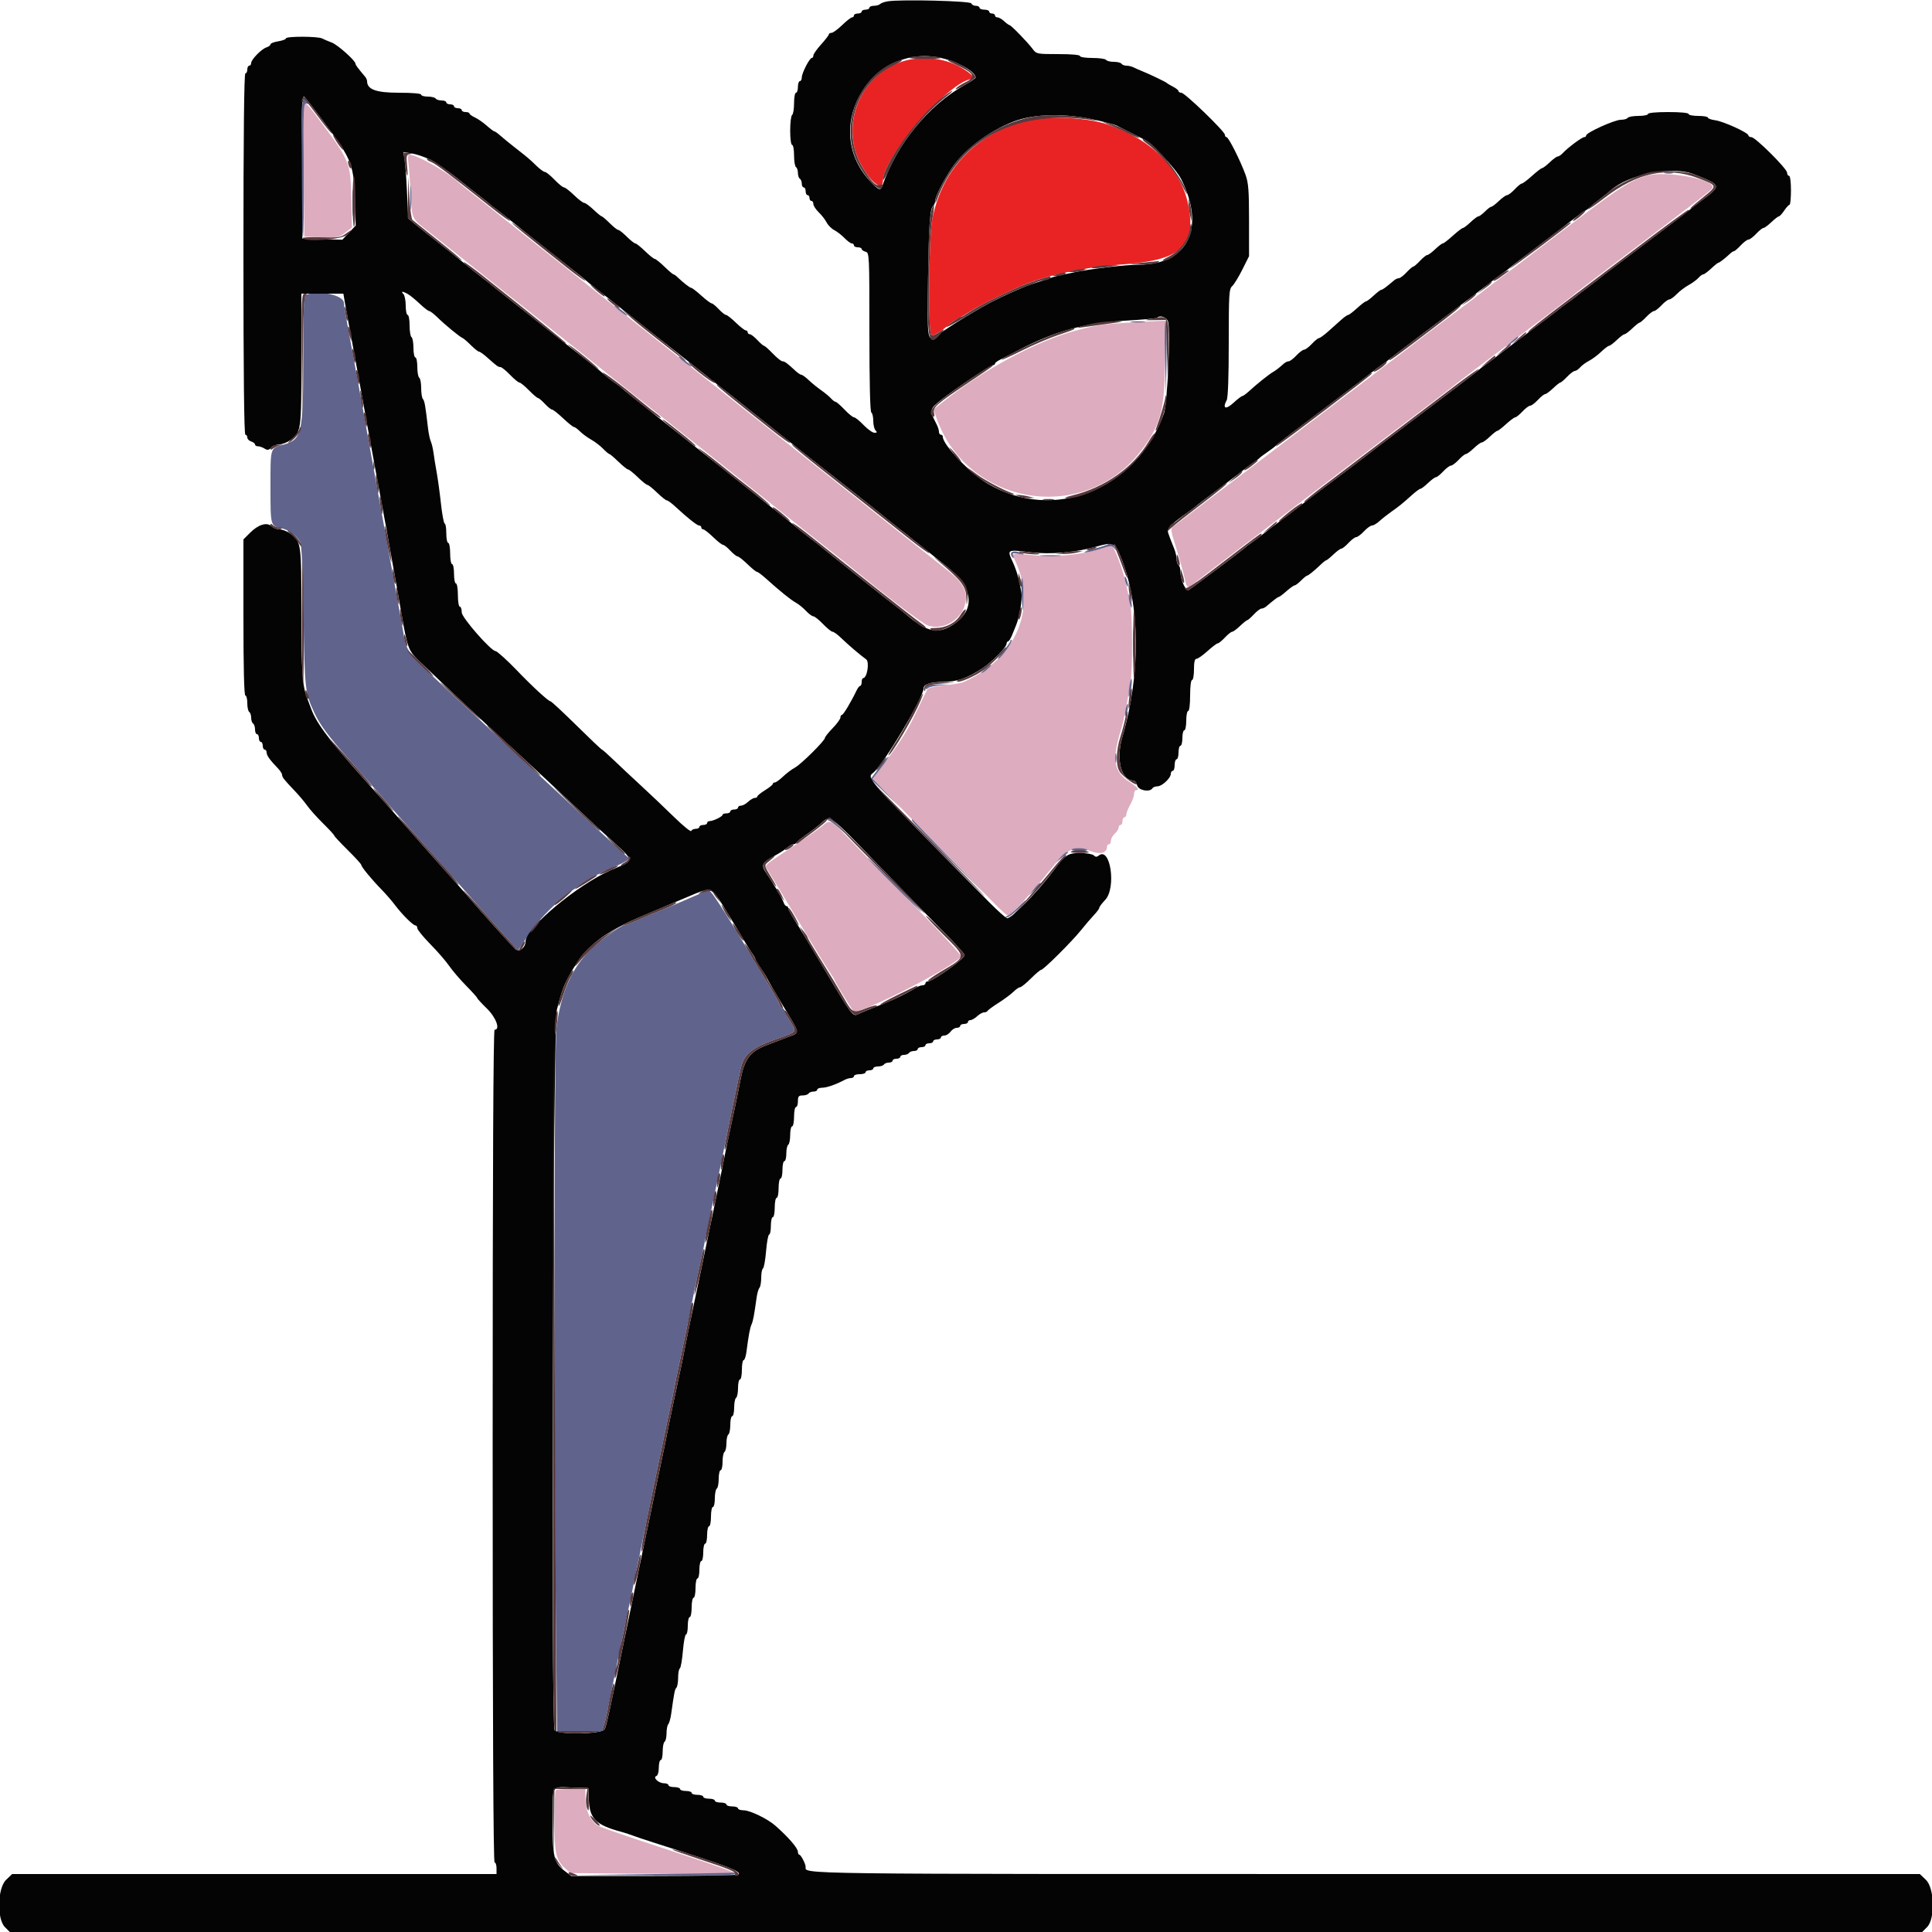 <svg id="svg" version="1.1" xmlns="http://www.w3.org/2000/svg" xmlns:xlink="http://www.w3.org/1999/xlink" width="400" height="400" viewBox="0, 0, 400,400"><g id="svgg"><path id="path0" d="M62.895 35.100 L 63.000 49.000 66.541 49.116 C 69.848 49.225,70.174 49.162,71.476 48.169 L 72.870 47.106 72.728 41.053 C 72.547 33.363,72.557 33.385,65.075 23.437 C 64.069 22.099,63.221 21.200,62.966 21.200 C 62.869 21.200,62.837 27.455,62.895 35.100 M84.549 33.700 C 84.677 34.635,84.896 37.560,85.035 40.200 C 85.315 45.506,85.157 45.178,88.799 48.004 C 89.788 48.772,90.958 49.698,91.399 50.061 C 91.839 50.425,94.180 52.285,96.600 54.195 C 99.020 56.105,101.361 57.968,101.801 58.334 C 102.242 58.700,103.411 59.630,104.400 60.400 C 105.389 61.170,106.468 62.016,106.799 62.281 C 110.242 65.035,120.597 73.268,121.790 74.200 C 122.634 74.860,123.879 75.850,124.557 76.400 C 125.991 77.563,125.359 77.060,133.000 83.125 C 139.742 88.475,169.071 111.775,170.001 112.519 C 170.332 112.784,171.411 113.630,172.400 114.400 C 173.389 115.170,174.558 116.096,174.999 116.457 C 183.989 123.832,191.120 129.251,192.243 129.561 C 197.291 130.955,201.977 125.165,199.122 121.062 C 198.167 119.688,197.680 119.250,193.200 115.729 C 189.890 113.128,182.543 107.299,181.600 106.525 C 180.858 105.916,160.677 89.931,151.253 82.487 C 147.432 79.469,144.097 76.820,143.843 76.600 C 143.588 76.380,142.575 75.572,141.590 74.806 C 140.606 74.039,139.530 73.190,139.200 72.920 C 138.870 72.651,133.470 68.366,127.200 63.400 C 120.930 58.434,115.529 54.152,115.199 53.885 C 114.868 53.618,113.789 52.770,112.800 52.000 C 111.811 51.230,110.642 50.302,110.201 49.939 C 109.761 49.575,107.420 47.715,105.000 45.805 C 102.580 43.895,100.239 42.032,99.799 41.666 C 99.358 41.300,98.188 40.373,97.199 39.606 C 96.209 38.839,95.205 38.029,94.966 37.806 C 92.592 35.586,86.246 32.000,84.690 32.000 C 84.480 32.000,84.418 32.746,84.549 33.700 M340.600 36.468 C 336.807 37.747,335.268 38.799,318.600 51.509 C 317.060 52.683,315.528 53.859,315.197 54.122 C 314.865 54.385,312.795 55.947,310.597 57.593 C 308.398 59.239,306.510 60.688,306.400 60.812 C 306.290 60.937,304.040 62.650,301.400 64.620 C 298.760 66.589,295.250 69.238,293.600 70.507 C 291.950 71.777,290.420 72.952,290.200 73.119 C 286.954 75.586,272.202 86.775,269.808 88.585 C 268.052 89.913,266.342 91.217,266.008 91.482 C 265.325 92.023,257.067 98.289,249.803 103.776 C 247.165 105.769,244.735 107.622,244.403 107.892 C 244.071 108.163,243.457 108.631,243.038 108.932 C 242.297 109.465,242.310 109.584,243.511 113.440 C 244.189 115.618,244.955 118.345,245.212 119.500 C 245.756 121.944,245.782 121.955,247.609 120.467 C 248.374 119.844,252.960 116.338,257.800 112.676 C 262.640 109.014,269.750 103.619,273.600 100.688 C 283.228 93.358,290.130 88.120,295.800 83.841 C 298.440 81.849,300.690 80.121,300.800 80.002 C 301.016 79.767,306.796 75.392,318.200 66.831 C 322.160 63.858,325.490 61.330,325.600 61.213 C 325.854 60.942,327.446 59.722,335.600 53.546 C 353.359 40.094,354.124 39.506,354.474 39.019 C 355.776 37.206,344.538 35.140,340.600 36.468 M233.000 66.841 C 228.156 67.143,226.779 67.360,222.600 68.479 C 214.630 70.612,203.748 76.458,195.339 83.123 L 193.279 84.756 193.850 86.415 C 200.072 104.475,223.884 108.670,235.854 93.815 C 240.229 88.387,241.200 84.883,241.200 74.534 L 241.200 66.400 239.700 66.458 C 238.875 66.490,235.860 66.662,233.000 66.841 M227.664 113.632 C 224.124 114.852,218.311 115.399,213.769 114.939 C 209.045 114.460,209.376 114.314,210.337 116.456 C 214.735 126.254,210.202 136.527,199.400 141.244 C 198.960 141.436,197.179 141.730,195.442 141.897 C 193.293 142.103,192.179 142.392,191.954 142.800 C 191.772 143.130,190.987 144.750,190.208 146.400 C 187.939 151.208,186.843 152.989,182.865 158.331 L 180.683 161.262 183.268 163.931 C 184.690 165.399,189.824 170.650,194.676 175.600 C 199.527 180.550,204.590 185.725,205.926 187.100 C 207.263 188.475,208.523 189.600,208.727 189.600 C 209.283 189.600,213.510 184.965,217.744 179.711 C 221.062 175.594,222.450 175.016,225.998 176.277 C 227.957 176.972,229.200 176.566,229.200 175.229 C 229.200 174.993,229.380 174.800,229.600 174.800 C 229.820 174.800,230.000 174.468,230.000 174.062 C 230.000 173.656,230.360 172.998,230.800 172.600 C 231.240 172.202,231.600 171.634,231.600 171.338 C 231.600 171.042,231.780 170.800,232.000 170.800 C 232.220 170.800,232.400 170.440,232.400 170.000 C 232.400 169.560,232.580 169.200,232.800 169.200 C 233.020 169.200,233.200 168.935,233.200 168.612 C 233.200 168.289,233.560 167.383,234.000 166.600 C 234.440 165.817,234.800 164.821,234.800 164.388 C 234.800 163.955,234.980 163.600,235.200 163.600 C 236.042 163.600,235.532 162.958,233.840 161.889 C 230.626 159.859,230.175 157.292,231.996 151.400 C 232.403 150.080,232.950 147.740,233.209 146.200 C 233.469 144.660,233.843 142.536,234.041 141.480 C 234.532 138.856,234.495 127.188,233.989 124.877 C 233.762 123.845,233.389 122.100,233.159 121.000 C 232.515 117.922,230.529 112.745,230.032 112.848 C 229.905 112.874,228.839 113.227,227.664 113.632 M170.200 171.050 C 169.540 171.612,166.840 173.497,164.200 175.238 C 157.884 179.405,158.229 179.079,158.961 180.196 C 159.293 180.704,162.028 185.233,165.036 190.260 C 168.045 195.287,171.023 200.152,171.654 201.072 C 172.284 201.992,172.800 202.824,172.800 202.921 C 172.800 203.222,176.444 209.180,176.740 209.363 C 177.978 210.128,197.725 200.063,198.984 198.025 C 199.113 197.817,194.930 193.271,189.690 187.923 C 184.449 182.575,178.386 176.355,176.217 174.100 C 171.869 169.579,171.906 169.598,170.200 171.050 M115.067 370.667 C 114.920 370.813,114.800 373.699,114.800 377.080 C 114.800 383.764,115.089 385.054,116.980 386.800 L 118.063 387.800 130.332 387.915 C 137.079 387.978,144.760 387.978,147.400 387.915 L 152.200 387.800 150.000 386.933 C 148.790 386.456,142.490 384.337,136.000 382.223 C 129.510 380.109,123.908 378.156,123.551 377.883 C 122.155 376.815,121.203 374.634,121.201 372.500 L 121.200 370.400 118.267 370.400 C 116.653 370.400,115.213 370.520,115.067 370.667 " stroke="none" fill="#ddacbe" fill-rule="evenodd"></path><path id="path1" d="M62.649 21.015 C 62.292 21.948,62.340 48.716,62.700 48.938 C 62.865 49.041,62.950 42.845,62.890 35.171 C 62.786 21.960,62.818 21.230,63.490 21.446 C 63.908 21.581,64.035 21.534,63.800 21.333 C 63.580 21.145,63.287 20.850,63.149 20.678 C 63.012 20.506,62.787 20.658,62.649 21.015 M344.705 35.883 C 345.202 35.979,345.922 35.975,346.305 35.875 C 346.687 35.775,346.280 35.696,345.400 35.701 C 344.520 35.705,344.207 35.787,344.705 35.883 M84.946 41.000 C 84.947 43.200,85.014 44.049,85.095 42.887 C 85.176 41.724,85.176 39.924,85.093 38.887 C 85.011 37.849,84.945 38.800,84.946 41.000 M72.951 42.000 C 72.951 44.530,73.016 45.565,73.096 44.300 C 73.175 43.035,73.175 40.965,73.096 39.700 C 73.016 38.435,72.951 39.470,72.951 42.000 M63.300 61.065 C 62.915 61.220,62.798 64.182,62.790 73.933 C 62.778 89.921,62.540 90.960,58.624 92.077 C 55.913 92.850,56.000 92.560,56.000 100.800 C 56.000 108.925,55.991 108.892,58.281 109.381 C 59.751 109.696,61.379 110.867,62.103 112.131 C 62.461 112.757,62.667 117.078,62.840 127.600 C 63.091 142.844,63.150 143.373,65.054 147.498 C 66.232 150.051,67.983 152.423,72.170 157.137 C 74.386 159.632,77.075 162.692,78.144 163.937 C 79.212 165.182,80.653 166.830,81.344 167.600 C 83.443 169.938,96.569 184.760,101.170 189.988 C 102.617 191.632,104.581 193.828,105.536 194.868 L 107.272 196.760 109.248 193.804 C 111.862 189.897,115.574 186.242,119.666 183.546 C 122.970 181.369,123.575 181.047,128.171 179.025 C 129.490 178.444,130.377 177.838,130.171 177.657 C 129.561 177.123,117.604 166.067,114.793 163.438 C 113.360 162.097,110.930 159.840,109.393 158.423 C 107.857 157.006,105.248 154.576,103.596 153.023 C 101.944 151.470,99.423 149.120,97.994 147.800 C 83.857 134.742,84.246 135.187,83.567 131.300 C 83.365 130.145,83.020 128.210,82.800 127.000 C 82.580 125.790,82.220 123.810,82.000 122.600 C 81.780 121.390,81.420 119.410,81.200 118.200 C 80.980 116.990,80.620 115.010,80.400 113.800 C 80.180 112.590,79.820 110.610,79.600 109.400 C 79.380 108.190,79.020 106.210,78.800 105.000 C 78.580 103.790,78.230 101.855,78.023 100.700 C 75.543 86.877,72.827 71.966,71.996 67.600 C 71.556 65.290,71.197 63.098,71.198 62.729 C 71.203 61.090,65.969 59.988,63.300 61.065 M127.200 63.325 C 127.200 63.424,127.861 64.009,128.668 64.625 C 129.476 65.241,130.011 65.541,129.856 65.291 C 129.540 64.779,127.200 63.047,127.200 63.325 M241.199 73.919 L 241.398 81.800 241.508 74.229 C 241.569 70.065,241.479 66.519,241.309 66.348 C 241.139 66.178,241.090 69.585,241.199 73.919 M234.300 66.689 C 235.015 66.778,236.185 66.778,236.900 66.689 C 237.615 66.601,237.030 66.528,235.600 66.528 C 234.170 66.528,233.585 66.601,234.300 66.689 M312.800 70.849 C 311.406 72.071,311.405 72.072,312.688 71.219 C 313.396 70.748,314.082 70.191,314.212 69.981 C 314.597 69.357,314.277 69.554,312.800 70.849 M140.544 73.909 C 140.860 74.421,143.200 76.153,143.200 75.875 C 143.200 75.776,142.539 75.191,141.732 74.575 C 140.924 73.959,140.389 73.659,140.544 73.909 M229.492 112.641 C 229.360 112.774,228.025 113.213,226.526 113.617 C 225.026 114.021,224.177 114.363,224.638 114.376 C 225.099 114.389,226.528 114.053,227.815 113.628 C 229.998 112.908,230.190 112.901,230.699 113.528 C 231.178 114.118,231.191 114.091,230.808 113.300 C 230.372 112.400,229.946 112.187,229.492 112.641 M209.379 114.433 C 209.231 114.673,209.321 115.079,209.579 115.335 C 209.936 115.690,209.984 115.634,209.782 115.102 C 209.551 114.496,209.693 114.437,210.858 114.659 C 212.418 114.956,212.312 114.635,210.725 114.255 C 210.102 114.106,209.536 114.181,209.379 114.433 M215.712 115.095 C 216.764 115.177,218.384 115.176,219.312 115.092 C 220.240 115.008,219.380 114.941,217.400 114.942 C 215.420 114.943,214.660 115.012,215.712 115.095 M211.485 122.402 C 211.708 127.039,211.903 127.659,211.925 123.800 C 211.936 122.040,211.804 120.241,211.632 119.802 C 211.461 119.364,211.395 120.534,211.485 122.402 M232.856 119.600 C 232.856 119.930,233.011 120.560,233.200 121.000 C 233.417 121.504,233.544 121.578,233.544 121.200 C 233.544 120.870,233.389 120.240,233.200 119.800 C 232.983 119.296,232.856 119.222,232.856 119.600 M233.680 123.400 C 233.680 123.840,233.824 124.650,234.000 125.200 C 234.254 125.992,234.320 126.033,234.320 125.400 C 234.320 124.960,234.176 124.150,234.000 123.600 C 233.746 122.808,233.680 122.767,233.680 123.400 M234.554 133.200 C 234.554 135.950,234.618 137.075,234.696 135.700 C 234.774 134.325,234.774 132.075,234.696 130.700 C 234.618 129.325,234.554 130.450,234.554 133.200 M209.200 132.661 C 209.200 132.878,208.556 133.808,207.769 134.728 C 206.982 135.648,206.487 136.394,206.669 136.388 C 207.180 136.369,209.744 132.811,209.455 132.522 C 209.315 132.382,209.200 132.444,209.200 132.661 M203.800 138.650 C 203.081 139.262,202.934 139.505,203.433 139.257 C 204.166 138.893,205.541 137.576,205.149 137.614 C 205.067 137.622,204.460 138.088,203.800 138.650 M233.818 142.218 C 233.665 143.239,233.622 144.155,233.722 144.255 C 233.822 144.355,234.029 143.602,234.182 142.582 C 234.335 141.561,234.378 140.645,234.278 140.545 C 234.178 140.445,233.971 141.198,233.818 142.218 M192.100 141.865 C 191.825 141.976,191.600 142.254,191.600 142.482 C 191.600 142.766,191.762 142.763,192.110 142.475 C 192.391 142.242,193.516 141.982,194.610 141.898 L 196.600 141.744 194.600 141.704 C 193.500 141.681,192.375 141.754,192.100 141.865 M233.050 146.850 C 232.717 148.517,233.040 148.840,233.400 147.200 C 233.552 146.509,233.593 145.859,233.491 145.758 C 233.389 145.656,233.191 146.147,233.050 146.850 M230.901 157.000 C 230.905 157.880,230.987 158.193,231.083 157.695 C 231.179 157.198,231.175 156.478,231.075 156.095 C 230.975 155.713,230.896 156.120,230.901 157.000 M182.041 158.893 L 180.282 161.275 183.237 164.138 L 186.193 167.000 183.430 164.123 L 180.667 161.246 182.390 159.013 C 183.338 157.785,184.043 156.719,183.956 156.645 C 183.870 156.571,183.008 157.583,182.041 158.893 M171.600 169.881 C 171.930 170.000,172.830 170.661,173.600 171.349 L 175.000 172.600 173.622 171.100 C 172.863 170.275,171.963 169.614,171.622 169.632 C 171.084 169.659,171.081 169.692,171.600 169.881 M188.800 169.837 C 188.800 170.041,192.265 173.626,196.500 177.804 L 204.200 185.400 196.600 177.615 C 192.420 173.333,188.955 169.748,188.900 169.648 C 188.845 169.548,188.800 169.633,188.800 169.837 M221.863 175.900 C 221.762 176.065,222.546 176.201,223.605 176.202 C 224.664 176.203,225.321 176.071,225.065 175.908 C 224.456 175.521,222.099 175.515,221.863 175.900 M219.570 177.500 L 218.600 178.600 219.800 177.600 C 220.460 177.050,221.075 176.555,221.167 176.500 C 221.258 176.445,221.155 176.400,220.936 176.400 C 220.718 176.400,220.103 176.895,219.570 177.500 M185.000 183.200 C 188.074 186.280,190.679 188.800,190.789 188.800 C 190.899 188.800,188.474 186.280,185.400 183.200 C 182.326 180.120,179.721 177.600,179.611 177.600 C 179.501 177.600,181.926 180.120,185.000 183.200 M214.026 184.122 L 213.051 185.400 214.326 184.225 C 215.651 183.003,215.803 182.785,215.300 182.822 C 215.135 182.834,214.562 183.419,214.026 184.122 M145.200 184.903 C 144.650 185.149,143.390 185.698,142.400 186.122 C 141.410 186.546,140.060 187.128,139.400 187.415 C 138.740 187.703,137.213 188.326,136.007 188.800 C 134.801 189.274,132.860 190.098,131.695 190.631 C 130.530 191.164,129.430 191.600,129.250 191.600 C 128.452 191.600,123.941 194.895,121.955 196.929 C 118.237 200.737,116.082 205.812,115.219 212.790 C 114.739 216.672,114.643 291.406,115.066 332.534 L 115.331 358.400 120.002 358.400 L 124.672 358.400 125.120 356.900 C 125.366 356.075,125.657 354.860,125.766 354.200 C 125.875 353.540,126.161 352.100,126.400 351.000 C 126.640 349.900,127.008 348.145,127.218 347.100 C 127.428 346.055,127.772 344.345,127.982 343.300 C 128.192 342.255,128.536 340.590,128.746 339.600 C 128.957 338.610,129.333 336.810,129.582 335.600 C 129.831 334.390,130.214 332.590,130.434 331.600 C 130.653 330.610,131.002 328.900,131.210 327.800 C 131.417 326.700,131.770 324.990,131.994 324.000 C 132.219 323.010,132.573 321.300,132.782 320.200 C 132.991 319.100,133.988 314.240,134.996 309.400 C 136.005 304.560,137.203 298.800,137.658 296.600 C 138.114 294.400,138.650 291.880,138.850 291.000 C 139.050 290.120,139.383 288.500,139.590 287.400 C 139.798 286.300,140.147 284.590,140.366 283.600 C 140.586 282.610,140.969 280.810,141.218 279.600 C 141.467 278.390,141.843 276.590,142.054 275.600 C 142.264 274.610,142.608 272.945,142.818 271.900 C 143.028 270.855,143.372 269.145,143.582 268.100 C 143.792 267.055,144.152 265.345,144.382 264.300 C 145.447 259.460,145.657 258.471,146.016 256.600 C 146.227 255.500,146.572 253.790,146.783 252.800 C 146.993 251.810,147.369 250.010,147.618 248.800 C 147.867 247.590,148.235 245.835,148.435 244.900 C 149.361 240.587,149.553 239.660,149.948 237.600 C 150.555 234.429,153.061 222.415,153.409 221.000 C 154.129 218.078,155.756 216.849,161.600 214.813 C 165.012 213.624,164.991 213.658,163.601 211.465 C 162.940 210.424,162.400 209.398,162.400 209.186 C 162.400 208.974,162.241 208.800,162.047 208.800 C 161.852 208.800,161.587 208.485,161.458 208.100 C 161.328 207.715,160.901 206.860,160.509 206.200 C 150.996 190.196,147.355 184.404,146.822 184.427 C 146.480 184.442,145.750 184.656,145.200 184.903 M210.778 187.840 C 210.020 188.632,209.040 189.431,208.600 189.615 C 208.045 189.847,207.989 189.957,208.417 189.975 C 208.756 189.989,209.828 189.190,210.800 188.200 C 211.772 187.210,212.474 186.400,212.362 186.400 C 212.249 186.400,211.537 187.048,210.778 187.840 M135.800 388.000 L 119.400 388.213 135.676 388.307 C 146.198 388.367,152.040 388.259,152.200 388.000 C 152.336 387.780,152.392 387.642,152.324 387.693 C 152.256 387.745,144.820 387.883,135.800 388.000 " stroke="none" fill="#60638b" fill-rule="evenodd"></path><path id="path2" d="M187.898 12.434 C 179.802 14.342,174.865 22.738,177.005 30.956 C 178.218 35.611,182.800 40.696,182.800 37.387 C 182.800 32.527,196.936 16.400,201.195 16.400 C 202.173 16.400,201.271 15.355,199.231 14.124 C 195.981 12.163,191.735 11.530,187.898 12.434 M210.692 25.385 C 201.035 28.731,194.856 35.766,192.984 45.548 C 192.286 49.197,192.135 68.989,192.803 69.402 C 193.188 69.640,195.010 68.544,196.507 67.175 C 196.895 66.819,197.705 66.280,198.307 65.976 C 198.908 65.673,200.120 64.955,201.000 64.380 C 202.424 63.451,206.619 61.356,210.893 59.439 C 216.133 57.089,224.154 55.329,232.200 54.764 C 244.244 53.919,247.522 51.181,246.156 43.107 C 244.834 35.289,238.808 29.063,229.400 25.795 C 224.537 24.105,214.990 23.896,210.692 25.385 " stroke="none" fill="#e92323" fill-rule="evenodd"></path><path id="path3" d="M183.800 0.271 C 183.140 0.376,182.429 0.628,182.220 0.831 C 182.011 1.034,181.426 1.200,180.920 1.200 C 180.414 1.200,180.000 1.380,180.000 1.600 C 180.000 1.820,179.640 2.000,179.200 2.000 C 178.760 2.000,178.400 2.180,178.400 2.400 C 178.400 2.620,178.040 2.800,177.600 2.800 C 177.160 2.800,176.800 2.980,176.800 3.200 C 176.800 3.420,176.620 3.600,176.400 3.600 C 176.181 3.600,175.259 4.320,174.352 5.200 C 173.445 6.080,172.455 6.800,172.152 6.800 C 171.848 6.800,171.600 6.942,171.600 7.116 C 171.600 7.290,170.880 8.228,170.000 9.200 C 169.120 10.172,168.400 11.200,168.400 11.484 C 168.400 11.768,168.253 12.000,168.074 12.000 C 167.608 12.000,166.000 15.131,166.000 16.038 C 166.000 16.457,165.820 16.800,165.600 16.800 C 165.380 16.800,165.200 17.340,165.200 18.000 C 165.200 18.660,165.020 19.200,164.800 19.200 C 164.580 19.200,164.400 20.179,164.400 21.376 C 164.400 22.573,164.220 23.664,164.000 23.800 C 163.780 23.936,163.600 25.387,163.600 27.024 C 163.600 28.741,163.769 30.000,164.000 30.000 C 164.220 30.000,164.400 30.979,164.400 32.176 C 164.400 33.373,164.580 34.464,164.800 34.600 C 165.020 34.736,165.200 35.276,165.200 35.800 C 165.200 36.324,165.380 36.864,165.600 37.000 C 165.820 37.136,166.000 37.597,166.000 38.024 C 166.000 38.451,166.180 38.800,166.400 38.800 C 166.620 38.800,166.800 39.160,166.800 39.600 C 166.800 40.040,166.980 40.400,167.200 40.400 C 167.420 40.400,167.600 40.670,167.600 41.000 C 167.600 41.330,167.780 41.600,168.000 41.600 C 168.220 41.600,168.400 41.888,168.400 42.240 C 168.400 42.591,168.895 43.356,169.500 43.940 C 170.105 44.523,170.845 45.475,171.144 46.056 C 171.443 46.637,172.163 47.357,172.744 47.656 C 173.325 47.955,174.277 48.695,174.860 49.300 C 175.444 49.905,176.119 50.400,176.360 50.400 C 176.602 50.400,176.800 50.580,176.800 50.800 C 176.800 51.020,177.160 51.200,177.600 51.200 C 178.040 51.200,178.400 51.359,178.400 51.553 C 178.400 51.748,178.760 52.001,179.200 52.116 C 179.984 52.321,180.000 52.662,180.000 68.739 C 180.000 79.250,180.144 85.242,180.400 85.400 C 180.620 85.536,180.800 86.321,180.800 87.144 C 180.800 87.967,181.016 88.856,181.280 89.120 C 181.653 89.493,181.602 89.600,181.049 89.600 C 180.657 89.600,179.646 88.880,178.800 88.000 C 177.954 87.120,177.061 86.400,176.815 86.400 C 176.569 86.400,175.683 85.680,174.846 84.800 C 174.009 83.920,173.182 83.200,173.009 83.200 C 172.836 83.200,172.403 82.876,172.047 82.481 C 171.691 82.086,170.770 81.323,170.000 80.785 C 169.230 80.248,168.078 79.312,167.441 78.704 C 166.803 78.097,166.120 77.600,165.922 77.600 C 165.725 77.600,165.130 77.195,164.601 76.700 C 162.977 75.182,162.452 74.800,161.986 74.800 C 161.739 74.800,160.846 74.080,160.000 73.200 C 159.154 72.320,158.341 71.600,158.192 71.600 C 158.043 71.600,157.417 71.060,156.800 70.400 C 156.183 69.740,155.481 69.200,155.240 69.200 C 154.998 69.200,154.800 69.020,154.800 68.800 C 154.800 68.580,154.620 68.400,154.400 68.400 C 154.181 68.400,153.259 67.680,152.352 66.800 C 151.445 65.920,150.527 65.200,150.312 65.200 C 150.097 65.200,149.417 64.660,148.800 64.000 C 148.183 63.340,147.519 62.800,147.324 62.800 C 147.128 62.800,146.172 62.080,145.200 61.200 C 144.228 60.320,143.291 59.600,143.119 59.600 C 142.830 59.600,141.407 58.489,140.175 57.300 C 139.890 57.025,139.554 56.800,139.429 56.800 C 139.304 56.800,138.459 56.080,137.552 55.200 C 136.645 54.320,135.745 53.600,135.552 53.600 C 135.359 53.600,134.459 52.880,133.552 52.000 C 132.645 51.120,131.739 50.400,131.538 50.400 C 131.338 50.400,130.543 49.770,129.773 49.000 C 129.003 48.230,128.205 47.600,128.000 47.600 C 127.795 47.600,126.997 46.970,126.227 46.200 C 125.457 45.430,124.719 44.800,124.587 44.800 C 124.455 44.800,123.684 44.172,122.873 43.403 C 122.063 42.635,121.197 42.005,120.948 42.003 C 120.700 42.002,119.755 41.280,118.848 40.400 C 117.941 39.520,117.005 38.800,116.768 38.800 C 116.531 38.800,115.646 38.080,114.800 37.200 C 113.954 36.320,113.063 35.600,112.818 35.600 C 112.573 35.600,111.773 35.015,111.040 34.300 C 109.636 32.932,109.287 32.637,106.413 30.394 C 105.431 29.628,104.173 28.595,103.617 28.100 C 103.062 27.605,102.496 27.200,102.358 27.200 C 102.221 27.200,101.499 26.660,100.754 26.001 C 100.009 25.341,98.905 24.577,98.300 24.303 C 97.695 24.029,97.200 23.669,97.200 23.502 C 97.200 23.336,96.840 23.200,96.400 23.200 C 95.960 23.200,95.600 23.020,95.600 22.800 C 95.600 22.580,95.240 22.400,94.800 22.400 C 94.360 22.400,94.000 22.220,94.000 22.000 C 94.000 21.780,93.640 21.600,93.200 21.600 C 92.760 21.600,92.400 21.420,92.400 21.200 C 92.400 20.980,91.961 20.800,91.424 20.800 C 90.887 20.800,90.336 20.620,90.200 20.400 C 90.064 20.180,89.333 20.000,88.576 20.000 C 87.819 20.000,87.200 19.820,87.200 19.600 C 87.200 19.356,85.394 19.200,82.582 19.200 C 77.865 19.200,76.000 18.520,76.000 16.801 C 76.000 16.562,75.817 16.149,75.593 15.883 C 74.070 14.077,73.600 13.443,73.600 13.191 C 73.600 12.560,69.903 9.260,68.693 8.812 C 67.982 8.549,67.087 8.168,66.705 7.967 C 65.820 7.499,59.200 7.484,59.200 7.949 C 59.200 8.141,58.480 8.413,57.600 8.554 C 56.720 8.694,56.000 8.975,56.000 9.178 C 56.000 9.380,55.626 9.665,55.168 9.810 C 54.136 10.138,52.000 12.328,52.000 13.059 C 52.000 13.357,51.820 13.600,51.600 13.600 C 51.380 13.600,51.200 13.960,51.200 14.400 C 51.200 14.840,51.020 15.200,50.800 15.200 C 50.536 15.200,50.400 27.933,50.400 52.600 C 50.400 77.267,50.536 90.000,50.800 90.000 C 51.020 90.000,51.200 90.258,51.200 90.573 C 51.200 90.888,51.560 91.260,52.000 91.400 C 52.440 91.540,52.800 91.822,52.800 92.027 C 52.800 92.232,53.072 92.400,53.405 92.400 C 53.738 92.400,54.350 92.612,54.764 92.870 C 55.370 93.249,55.647 93.210,56.187 92.670 C 56.556 92.302,57.311 92.000,57.867 92.000 C 58.422 92.000,59.402 91.626,60.044 91.168 C 62.371 89.511,62.400 89.308,62.400 74.420 L 62.400 60.800 66.747 60.800 L 71.095 60.800 71.377 62.500 C 71.533 63.435,71.834 65.100,72.046 66.200 C 72.418 68.128,72.770 70.035,73.582 74.500 C 73.791 75.655,74.151 77.635,74.382 78.900 C 74.612 80.165,74.988 82.235,75.218 83.500 C 75.449 84.765,75.796 86.700,75.991 87.800 C 76.186 88.900,76.455 90.340,76.589 91.000 C 76.723 91.660,77.020 93.280,77.249 94.600 C 77.478 95.920,77.822 97.810,78.013 98.800 C 78.205 99.790,78.543 101.590,78.765 102.800 C 78.987 104.010,79.534 106.980,79.980 109.400 C 80.426 111.820,81.425 117.400,82.201 121.800 C 84.688 135.919,84.044 134.120,87.995 138.000 C 90.908 140.861,103.191 152.342,106.182 155.000 C 107.437 156.114,115.929 164.014,119.575 167.457 C 121.239 169.029,123.659 171.279,124.954 172.457 C 131.805 178.693,131.647 177.896,126.476 180.153 C 119.529 183.186,108.800 192.168,108.800 194.951 C 108.800 196.204,107.460 197.198,106.694 196.513 C 106.020 195.910,99.786 188.966,96.400 185.046 C 95.052 183.485,94.873 183.283,92.800 180.978 C 91.810 179.877,89.817 177.632,88.370 175.988 C 83.148 170.054,78.271 164.546,75.811 161.800 C 68.220 153.330,65.567 149.831,64.440 146.800 C 64.154 146.030,63.781 145.040,63.613 144.600 C 62.585 141.913,62.400 139.196,62.400 126.774 C 62.400 112.330,62.365 112.084,60.044 110.432 C 59.402 109.974,58.422 109.600,57.867 109.600 C 57.311 109.600,56.573 109.316,56.226 108.969 C 55.307 108.050,53.497 108.583,51.811 110.269 L 50.400 111.680 50.400 127.840 C 50.400 138.347,50.540 144.000,50.800 144.000 C 51.020 144.000,51.200 144.709,51.200 145.576 C 51.200 146.443,51.380 147.264,51.600 147.400 C 51.820 147.536,52.000 148.076,52.000 148.600 C 52.000 149.124,52.180 149.664,52.400 149.800 C 52.620 149.936,52.800 150.487,52.800 151.024 C 52.800 151.561,52.980 152.000,53.200 152.000 C 53.420 152.000,53.600 152.360,53.600 152.800 C 53.600 153.240,53.780 153.600,54.000 153.600 C 54.220 153.600,54.400 153.960,54.400 154.400 C 54.400 154.840,54.580 155.200,54.800 155.200 C 55.020 155.200,55.200 155.468,55.200 155.795 C 55.200 156.400,55.876 157.351,57.500 159.032 C 57.995 159.544,58.400 160.159,58.400 160.399 C 58.400 160.905,58.817 161.437,61.005 163.723 C 61.888 164.645,63.054 166.030,63.596 166.800 C 64.137 167.570,65.620 169.225,66.890 170.478 C 68.161 171.731,69.200 172.864,69.200 172.997 C 69.200 173.130,70.460 174.481,72.000 176.000 C 73.540 177.519,74.802 178.905,74.805 179.081 C 74.811 179.487,76.928 182.058,79.000 184.178 C 79.880 185.078,81.114 186.499,81.743 187.337 C 83.221 189.306,85.519 191.600,86.013 191.600 C 86.226 191.600,86.400 191.856,86.400 192.169 C 86.400 192.483,87.615 193.974,89.100 195.484 C 90.585 196.994,92.340 199.017,93.000 199.981 C 93.660 200.944,95.235 202.784,96.500 204.069 C 97.765 205.354,98.800 206.506,98.800 206.629 C 98.800 206.751,99.700 207.729,100.800 208.800 C 102.713 210.663,103.635 213.200,102.400 213.200 C 102.135 213.200,102.000 242.200,102.000 299.400 C 102.000 356.600,102.135 385.600,102.400 385.600 C 102.620 385.600,102.800 386.140,102.800 386.800 L 102.800 388.000 52.659 388.000 L 2.519 388.000 1.259 389.203 C -0.523 390.907,-0.680 397.284,1.018 398.982 L 2.036 400.000 200.000 400.000 L 397.964 400.000 398.982 398.982 C 400.680 397.284,400.523 390.907,398.741 389.203 L 397.481 388.000 282.712 388.000 C 162.779 388.000,166.800 388.052,166.800 386.508 C 166.800 385.906,165.814 384.006,165.500 384.003 C 165.335 384.001,165.200 383.733,165.200 383.407 C 165.200 382.649,163.216 380.349,160.508 377.970 C 158.880 376.538,155.267 374.800,153.921 374.800 C 153.305 374.800,152.800 374.620,152.800 374.400 C 152.800 374.180,152.260 374.000,151.600 374.000 C 150.940 374.000,150.400 373.820,150.400 373.600 C 150.400 373.380,149.860 373.200,149.200 373.200 C 148.540 373.200,148.000 373.020,148.000 372.800 C 148.000 372.580,147.460 372.400,146.800 372.400 C 146.140 372.400,145.600 372.220,145.600 372.000 C 145.600 371.780,145.060 371.600,144.400 371.600 C 143.740 371.600,143.200 371.420,143.200 371.200 C 143.200 370.980,142.660 370.800,142.000 370.800 C 141.340 370.800,140.800 370.620,140.800 370.400 C 140.800 370.180,140.260 370.000,139.600 370.000 C 138.940 370.000,138.400 369.820,138.400 369.600 C 138.400 369.380,137.972 369.200,137.449 369.200 C 136.343 369.200,135.079 367.978,135.900 367.702 C 136.186 367.605,136.400 366.864,136.400 365.967 C 136.400 365.105,136.580 364.400,136.800 364.400 C 137.020 364.400,137.200 363.601,137.200 362.624 C 137.200 361.647,137.380 360.736,137.600 360.600 C 137.820 360.464,138.000 359.679,138.000 358.856 C 138.000 358.033,138.162 357.189,138.359 356.980 C 138.556 356.771,138.831 355.790,138.969 354.800 C 139.586 350.363,139.703 349.778,140.041 349.420 C 140.238 349.211,140.400 348.277,140.400 347.344 C 140.400 346.411,140.558 345.549,140.752 345.430 C 140.946 345.310,141.232 343.679,141.388 341.806 C 141.544 339.933,141.836 338.400,142.036 338.400 C 142.236 338.400,142.400 337.590,142.400 336.600 C 142.400 335.610,142.580 334.800,142.800 334.800 C 143.020 334.800,143.200 333.900,143.200 332.800 C 143.200 331.700,143.380 330.800,143.600 330.800 C 143.820 330.800,144.000 329.900,144.000 328.800 C 144.000 327.700,144.180 326.800,144.400 326.800 C 144.620 326.800,144.800 325.990,144.800 325.000 C 144.800 324.010,144.980 323.200,145.200 323.200 C 145.420 323.200,145.600 322.390,145.600 321.400 C 145.600 320.410,145.780 319.600,146.000 319.600 C 146.220 319.600,146.400 318.790,146.400 317.800 C 146.400 316.810,146.580 316.000,146.800 316.000 C 147.020 316.000,147.200 315.100,147.200 314.000 C 147.200 312.900,147.380 312.000,147.600 312.000 C 147.820 312.000,148.000 311.201,148.000 310.224 C 148.000 309.247,148.180 308.336,148.400 308.200 C 148.620 308.064,148.800 307.153,148.800 306.176 C 148.800 305.199,148.980 304.400,149.200 304.400 C 149.420 304.400,149.600 303.601,149.600 302.624 C 149.600 301.647,149.780 300.736,150.000 300.600 C 150.220 300.464,150.400 299.654,150.400 298.800 C 150.400 297.946,150.580 297.136,150.800 297.000 C 151.020 296.864,151.200 295.953,151.200 294.976 C 151.200 293.999,151.380 293.200,151.600 293.200 C 151.820 293.200,152.000 292.401,152.000 291.424 C 152.000 290.447,152.180 289.536,152.400 289.400 C 152.620 289.264,152.800 288.353,152.800 287.376 C 152.800 286.399,152.980 285.600,153.200 285.600 C 153.420 285.600,153.600 284.700,153.600 283.600 C 153.600 282.500,153.762 281.600,153.960 281.600 C 154.158 281.600,154.419 280.835,154.541 279.900 C 155.002 276.364,155.260 274.975,155.600 274.200 C 155.929 273.449,156.102 272.531,156.656 268.600 C 156.780 267.720,157.044 266.829,157.241 266.620 C 157.438 266.411,157.600 265.477,157.600 264.544 C 157.600 263.611,157.764 262.746,157.964 262.622 C 158.165 262.498,158.456 260.868,158.612 258.999 C 158.767 257.129,159.053 255.600,159.247 255.600 C 159.441 255.600,159.600 254.790,159.600 253.800 C 159.600 252.810,159.780 252.000,160.000 252.000 C 160.220 252.000,160.400 251.100,160.400 250.000 C 160.400 248.900,160.580 248.000,160.800 248.000 C 161.020 248.000,161.200 247.100,161.200 246.000 C 161.200 244.900,161.380 244.000,161.600 244.000 C 161.820 244.000,162.000 243.190,162.000 242.200 C 162.000 241.210,162.180 240.400,162.400 240.400 C 162.620 240.400,162.800 239.691,162.800 238.824 C 162.800 237.957,162.980 237.136,163.200 237.000 C 163.420 236.864,163.600 235.953,163.600 234.976 C 163.600 233.999,163.780 233.200,164.000 233.200 C 164.220 233.200,164.400 232.300,164.400 231.200 C 164.400 230.100,164.580 229.200,164.800 229.200 C 165.020 229.200,165.200 228.660,165.200 228.000 C 165.200 226.994,165.358 226.800,166.176 226.800 C 166.713 226.800,167.264 226.620,167.400 226.400 C 167.536 226.180,167.997 226.000,168.424 226.000 C 168.851 226.000,169.200 225.820,169.200 225.600 C 169.200 225.380,169.668 225.200,170.240 225.200 C 171.179 225.200,173.028 224.551,174.895 223.566 C 175.277 223.365,175.862 223.200,176.195 223.200 C 176.528 223.200,176.800 223.020,176.800 222.800 C 176.800 222.580,177.340 222.400,178.000 222.400 C 178.660 222.400,179.200 222.220,179.200 222.000 C 179.200 221.780,179.560 221.600,180.000 221.600 C 180.440 221.600,180.800 221.420,180.800 221.200 C 180.800 220.980,181.239 220.800,181.776 220.800 C 182.313 220.800,182.864 220.620,183.000 220.400 C 183.136 220.180,183.597 220.000,184.024 220.000 C 184.451 220.000,184.800 219.820,184.800 219.600 C 184.800 219.380,185.160 219.200,185.600 219.200 C 186.040 219.200,186.400 219.020,186.400 218.800 C 186.400 218.580,186.749 218.400,187.176 218.400 C 187.603 218.400,188.064 218.220,188.200 218.000 C 188.336 217.780,188.797 217.600,189.224 217.600 C 189.651 217.600,190.000 217.420,190.000 217.200 C 190.000 216.980,190.360 216.800,190.800 216.800 C 191.240 216.800,191.600 216.620,191.600 216.400 C 191.600 216.180,191.960 216.000,192.400 216.000 C 192.840 216.000,193.200 215.820,193.200 215.600 C 193.200 215.380,193.560 215.200,194.000 215.200 C 194.440 215.200,194.800 215.020,194.800 214.800 C 194.800 214.580,195.120 214.400,195.512 214.400 C 195.903 214.400,196.483 214.040,196.800 213.600 C 197.117 213.160,197.697 212.800,198.088 212.800 C 198.480 212.800,198.800 212.620,198.800 212.400 C 198.800 212.180,199.160 212.000,199.600 212.000 C 200.040 212.000,200.400 211.820,200.400 211.600 C 200.400 211.380,200.636 211.200,200.925 211.200 C 201.213 211.200,201.836 210.840,202.308 210.400 C 202.780 209.960,203.429 209.600,203.750 209.600 C 204.071 209.600,204.393 209.462,204.467 209.293 C 204.540 209.124,205.575 208.366,206.766 207.609 C 207.957 206.852,209.344 205.820,209.847 205.316 C 210.351 204.812,210.957 204.400,211.192 204.400 C 211.428 204.400,212.431 203.590,213.421 202.600 C 214.411 201.610,215.370 200.800,215.552 200.800 C 216.034 200.800,221.926 194.942,223.800 192.600 C 224.680 191.501,225.895 190.079,226.500 189.441 C 227.105 188.803,227.600 188.126,227.600 187.937 C 227.600 187.748,228.140 187.028,228.800 186.337 C 231.176 183.850,229.897 175.127,227.454 177.155 C 227.088 177.459,226.802 177.442,226.457 177.097 C 226.191 176.831,224.938 176.613,223.670 176.613 C 221.053 176.613,220.593 176.922,217.977 180.434 C 214.846 184.640,209.211 190.379,208.487 190.101 C 208.118 189.960,206.462 188.473,204.808 186.799 C 178.841 160.510,179.394 161.126,180.789 160.000 C 182.931 158.272,191.200 144.433,191.200 142.578 C 191.200 141.684,192.589 141.200,195.155 141.200 C 198.050 141.200,200.309 140.416,203.466 138.317 C 205.448 136.998,208.390 134.005,208.396 133.300 C 208.398 133.025,208.536 132.800,208.702 132.800 C 208.869 132.800,209.244 132.215,209.536 131.500 C 209.828 130.785,210.213 129.840,210.392 129.400 C 211.096 127.663,211.689 124.042,211.479 122.756 C 211.028 119.990,210.505 118.149,209.637 116.261 C 208.488 113.764,208.487 113.764,213.308 114.341 C 217.499 114.842,222.673 114.399,227.000 113.169 C 230.480 112.180,230.810 112.315,231.997 115.200 C 236.088 125.143,236.229 139.451,232.367 152.600 C 231.006 157.234,232.123 161.600,234.671 161.600 C 234.953 161.600,235.298 162.050,235.436 162.600 C 235.700 163.651,238.046 164.096,238.600 163.200 C 238.736 162.980,239.205 162.800,239.642 162.800 C 240.583 162.800,242.400 161.099,242.400 160.218 C 242.400 159.878,242.580 159.600,242.800 159.600 C 243.020 159.600,243.200 159.060,243.200 158.400 C 243.200 157.740,243.380 157.200,243.600 157.200 C 243.820 157.200,244.000 156.570,244.000 155.800 C 244.000 155.030,244.180 154.400,244.400 154.400 C 244.620 154.400,244.800 153.680,244.800 152.800 C 244.800 151.920,244.980 151.200,245.200 151.200 C 245.420 151.200,245.600 150.300,245.600 149.200 C 245.600 148.100,245.780 147.200,246.000 147.200 C 246.233 147.200,246.400 145.867,246.400 144.000 C 246.400 142.133,246.567 140.800,246.800 140.800 C 247.020 140.800,247.200 139.810,247.200 138.600 C 247.200 137.070,247.357 136.400,247.716 136.400 C 248.000 136.400,249.028 135.680,250.000 134.800 C 250.972 133.920,251.928 133.200,252.124 133.200 C 252.319 133.200,252.983 132.660,253.600 132.000 C 254.217 131.340,254.892 130.800,255.101 130.800 C 255.310 130.800,256.046 130.260,256.737 129.600 C 257.428 128.940,258.102 128.400,258.236 128.400 C 258.370 128.400,258.983 127.860,259.600 127.200 C 260.217 126.540,260.926 126.000,261.177 126.000 C 261.428 126.000,261.851 125.817,262.117 125.593 C 263.867 124.117,264.552 123.599,264.761 123.594 C 264.893 123.590,265.609 123.050,266.354 122.394 C 267.099 121.737,267.856 121.200,268.036 121.200 C 268.216 121.200,268.814 120.750,269.364 120.200 C 269.914 119.650,270.460 119.200,270.577 119.200 C 270.833 119.200,272.148 118.141,273.432 116.900 C 273.944 116.405,274.463 116.000,274.585 116.000 C 274.707 116.000,275.372 115.460,276.063 114.800 C 276.754 114.140,277.490 113.600,277.699 113.600 C 277.908 113.600,278.583 113.060,279.200 112.400 C 279.817 111.740,280.537 111.200,280.800 111.200 C 281.063 111.200,281.783 110.660,282.400 110.000 C 283.017 109.340,283.766 108.800,284.065 108.800 C 284.364 108.800,285.056 108.390,285.604 107.889 C 286.152 107.387,287.230 106.535,288.000 105.994 C 289.653 104.834,290.381 104.244,292.315 102.500 C 293.108 101.785,293.903 101.200,294.082 101.200 C 294.261 101.200,294.972 100.660,295.663 100.000 C 296.354 99.340,297.090 98.800,297.299 98.800 C 297.508 98.800,298.183 98.260,298.800 97.600 C 299.417 96.940,300.137 96.400,300.400 96.400 C 300.663 96.400,301.383 95.860,302.000 95.200 C 302.617 94.540,303.292 94.000,303.501 94.000 C 303.710 94.000,304.446 93.460,305.137 92.800 C 305.828 92.140,306.576 91.600,306.800 91.600 C 307.024 91.600,307.772 91.060,308.463 90.400 C 309.154 89.740,309.849 89.200,310.009 89.200 C 310.169 89.200,310.987 88.570,311.828 87.800 C 312.669 87.030,313.519 86.400,313.718 86.400 C 313.916 86.400,314.583 85.860,315.200 85.200 C 315.817 84.540,316.537 84.000,316.800 84.000 C 317.063 84.000,317.783 83.460,318.400 82.800 C 319.017 82.140,319.692 81.600,319.901 81.600 C 320.110 81.600,320.846 81.060,321.537 80.400 C 322.228 79.740,322.910 79.200,323.053 79.200 C 323.196 79.200,323.829 78.660,324.460 78.000 C 325.091 77.340,325.809 76.800,326.057 76.800 C 326.304 76.800,326.797 76.467,327.153 76.059 C 327.509 75.652,328.340 75.040,329.000 74.700 C 329.660 74.359,330.783 73.523,331.496 72.840 C 332.209 72.158,332.948 71.600,333.137 71.600 C 333.326 71.600,334.046 71.060,334.737 70.400 C 335.428 69.740,336.148 69.200,336.337 69.200 C 336.526 69.200,337.246 68.660,337.937 68.000 C 338.628 67.340,339.310 66.800,339.453 66.800 C 339.596 66.800,340.229 66.260,340.860 65.600 C 341.491 64.940,342.203 64.400,342.443 64.400 C 342.683 64.400,343.383 63.860,344.000 63.200 C 344.617 62.540,345.337 62.000,345.600 62.000 C 345.863 62.000,346.558 61.505,347.142 60.900 C 347.727 60.295,348.834 59.453,349.603 59.028 C 350.371 58.604,351.291 57.929,351.647 57.528 C 352.003 57.128,352.453 56.799,352.647 56.798 C 352.841 56.797,353.575 56.257,354.278 55.598 C 354.981 54.939,355.654 54.400,355.774 54.400 C 355.991 54.400,357.228 53.438,358.216 52.500 C 358.506 52.225,358.863 52.000,359.011 52.000 C 359.158 52.000,359.783 51.460,360.400 50.800 C 361.017 50.140,361.737 49.600,362.000 49.600 C 362.263 49.600,362.983 49.060,363.600 48.400 C 364.217 47.740,364.892 47.200,365.101 47.200 C 365.310 47.200,366.046 46.660,366.737 46.000 C 367.428 45.340,368.129 44.799,368.296 44.799 C 368.463 44.798,368.960 44.259,369.400 43.600 C 369.840 42.941,370.335 42.402,370.500 42.401 C 370.665 42.401,370.800 41.050,370.800 39.400 C 370.800 37.667,370.631 36.400,370.400 36.400 C 370.180 36.400,370.000 36.110,370.000 35.756 C 370.000 34.939,363.434 28.400,362.613 28.400 C 362.276 28.400,362.000 28.239,362.000 28.042 C 362.000 27.489,356.838 25.129,355.126 24.899 C 354.287 24.787,353.600 24.538,353.600 24.347 C 353.600 24.156,352.700 24.000,351.600 24.000 C 350.500 24.000,349.600 23.820,349.600 23.600 C 349.600 23.359,347.933 23.200,345.400 23.200 C 342.867 23.200,341.200 23.359,341.200 23.600 C 341.200 23.820,340.311 24.000,339.224 24.000 C 338.137 24.000,337.136 24.180,337.000 24.400 C 336.864 24.620,336.221 24.800,335.572 24.800 C 334.284 24.800,328.400 27.459,328.400 28.041 C 328.400 28.238,328.209 28.400,327.977 28.400 C 327.513 28.400,324.585 30.584,323.553 31.700 C 323.197 32.085,322.729 32.400,322.512 32.400 C 322.296 32.400,321.554 32.940,320.863 33.600 C 320.172 34.260,319.463 34.800,319.288 34.800 C 319.112 34.800,318.172 35.520,317.200 36.400 C 316.228 37.280,315.272 38.000,315.076 38.000 C 314.881 38.000,314.217 38.540,313.600 39.200 C 312.983 39.860,312.280 40.400,312.036 40.400 C 311.792 40.400,311.028 40.940,310.337 41.600 C 309.646 42.260,308.936 42.800,308.759 42.800 C 308.581 42.800,307.986 43.250,307.436 43.800 C 306.886 44.350,306.275 44.800,306.078 44.800 C 305.880 44.800,305.154 45.340,304.463 46.000 C 303.772 46.660,303.063 47.200,302.888 47.200 C 302.712 47.200,301.772 47.920,300.800 48.800 C 299.828 49.680,298.888 50.400,298.712 50.400 C 298.537 50.400,297.828 50.940,297.137 51.600 C 296.446 52.260,295.710 52.800,295.501 52.800 C 295.292 52.800,294.617 53.340,294.000 54.000 C 293.383 54.660,292.753 55.200,292.600 55.200 C 292.447 55.200,291.817 55.740,291.200 56.400 C 290.583 57.060,289.874 57.600,289.623 57.600 C 289.372 57.600,288.949 57.783,288.683 58.007 C 286.869 59.537,286.242 60.000,285.981 60.000 C 285.818 60.000,285.107 60.540,284.400 61.200 C 283.693 61.860,282.977 62.400,282.808 62.400 C 282.639 62.400,281.813 63.030,280.972 63.800 C 280.131 64.570,279.302 65.200,279.129 65.200 C 278.956 65.200,278.316 65.646,277.707 66.192 C 277.098 66.737,275.890 67.817,275.022 68.592 C 274.154 69.366,273.281 70.000,273.082 70.000 C 272.884 70.000,272.217 70.540,271.600 71.200 C 270.983 71.860,270.263 72.400,270.000 72.400 C 269.737 72.400,269.017 72.940,268.400 73.600 C 267.783 74.260,267.068 74.800,266.811 74.800 C 266.553 74.800,266.092 75.025,265.785 75.300 C 264.788 76.194,264.202 76.647,263.549 77.027 C 262.702 77.520,260.195 79.525,258.706 80.900 C 258.051 81.505,257.377 82.000,257.208 82.000 C 257.039 82.000,256.203 82.640,255.350 83.423 C 253.754 84.888,253.042 84.590,253.975 82.847 C 254.246 82.341,254.400 78.034,254.400 70.973 C 254.400 60.877,254.463 59.836,255.109 59.247 C 255.499 58.891,256.444 57.349,257.209 55.821 L 258.600 53.042 258.600 45.621 C 258.600 39.471,258.476 37.858,257.878 36.200 C 256.831 33.303,254.364 28.400,253.952 28.400 C 253.759 28.400,253.600 28.177,253.600 27.903 C 253.600 27.211,245.303 19.200,244.586 19.200 C 244.264 19.200,244.000 19.050,244.000 18.868 C 244.000 18.685,243.505 18.280,242.900 17.968 C 242.295 17.656,241.710 17.309,241.600 17.195 C 241.372 16.961,237.905 15.298,236.400 14.703 C 235.850 14.485,235.087 14.148,234.705 13.953 C 234.323 13.759,233.659 13.600,233.229 13.600 C 232.799 13.600,232.336 13.420,232.200 13.200 C 232.064 12.980,231.344 12.800,230.600 12.800 C 229.856 12.800,229.136 12.620,229.000 12.400 C 228.864 12.180,227.593 12.000,226.176 12.000 C 224.725 12.000,223.600 11.825,223.600 11.600 C 223.600 11.357,221.832 11.200,219.095 11.200 C 214.677 11.200,214.574 11.179,213.795 10.131 C 212.763 8.745,209.323 5.200,209.009 5.200 C 208.876 5.200,208.380 4.840,207.908 4.400 C 207.436 3.960,206.813 3.600,206.525 3.600 C 206.236 3.600,206.000 3.420,206.000 3.200 C 206.000 2.980,205.730 2.800,205.400 2.800 C 205.070 2.800,204.800 2.620,204.800 2.400 C 204.800 2.180,204.350 2.000,203.800 2.000 C 203.250 2.000,202.800 1.820,202.800 1.600 C 202.800 1.380,202.455 1.200,202.033 1.200 C 201.612 1.200,201.192 0.975,201.100 0.700 C 200.931 0.192,186.537 -0.165,183.800 0.271 M196.430 12.441 C 199.547 13.464,201.970 15.041,201.994 16.062 C 201.997 16.206,200.965 16.905,199.700 17.615 C 192.183 21.837,185.680 29.811,182.668 38.500 C 182.303 39.552,181.859 39.370,180.082 37.443 C 169.398 25.852,181.394 7.505,196.430 12.441 M67.090 25.300 C 72.907 33.129,73.236 33.970,73.481 41.649 L 73.643 46.697 72.261 48.163 L 70.878 49.629 66.739 49.514 L 62.600 49.400 62.495 35.202 C 62.397 22.023,62.459 20.000,62.963 20.000 C 63.067 20.000,64.924 22.385,67.090 25.300 M226.975 24.865 C 228.941 25.317,230.831 25.825,231.175 25.993 C 232.233 26.512,235.337 28.082,236.567 28.720 C 238.542 29.745,243.437 34.877,244.553 37.093 C 249.658 47.233,245.925 54.791,235.806 54.804 C 233.024 54.807,225.864 55.648,222.400 56.378 C 221.410 56.586,220.060 56.870,219.400 57.009 C 218.740 57.147,217.840 57.402,217.400 57.575 C 216.960 57.748,215.880 58.106,215.000 58.371 C 214.120 58.636,213.040 59.003,212.600 59.186 C 209.532 60.462,208.252 61.043,205.600 62.365 C 202.741 63.789,196.977 67.309,194.023 69.434 C 191.994 70.893,191.944 70.585,192.140 57.705 C 192.313 46.293,192.553 43.000,193.242 42.574 C 193.439 42.452,193.600 42.022,193.600 41.617 C 193.600 40.752,195.433 37.168,197.158 34.662 C 199.746 30.900,204.695 27.192,209.800 25.188 C 214.016 23.534,220.646 23.409,226.975 24.865 M88.953 33.004 C 90.079 33.542,92.637 35.292,94.637 36.891 C 96.637 38.491,98.871 40.250,99.600 40.800 C 100.330 41.350,101.123 41.987,101.363 42.216 C 101.604 42.445,102.177 42.895,102.637 43.216 C 103.098 43.537,104.268 44.457,105.237 45.260 C 106.207 46.063,110.150 49.195,114.000 52.220 C 117.850 55.246,121.090 57.829,121.200 57.961 C 121.310 58.092,122.210 58.828,123.200 59.594 C 124.190 60.361,125.270 61.205,125.600 61.469 C 128.386 63.697,142.969 75.216,143.996 76.000 C 144.717 76.550,145.619 77.270,146.000 77.600 C 146.381 77.930,147.282 78.650,148.001 79.200 C 149.650 80.460,153.219 83.278,156.033 85.543 C 157.225 86.502,158.813 87.762,159.563 88.343 C 160.312 88.924,161.479 89.850,162.157 90.400 C 163.655 91.616,163.744 91.687,168.045 95.081 C 171.421 97.745,172.040 98.233,176.972 102.107 C 180.552 104.919,183.530 107.301,184.523 108.145 C 185.005 108.555,186.030 109.364,186.800 109.943 C 187.570 110.522,188.290 111.091,188.400 111.208 C 188.510 111.325,189.410 112.043,190.400 112.805 C 191.390 113.566,192.399 114.371,192.643 114.594 C 192.886 114.817,194.351 115.986,195.898 117.191 C 201.261 121.371,202.041 125.835,197.942 128.898 C 194.501 131.470,192.073 131.071,187.600 127.200 C 187.219 126.870,186.311 126.150,185.582 125.600 C 184.853 125.050,182.354 123.080,180.029 121.222 C 177.703 119.365,174.540 116.845,173.000 115.623 C 171.460 114.402,170.110 113.311,170.000 113.200 C 169.890 113.089,168.810 112.245,167.600 111.325 C 166.390 110.405,165.034 109.325,164.586 108.926 C 164.138 108.527,162.968 107.572,161.986 106.806 C 161.004 106.039,159.930 105.195,159.600 104.931 C 159.270 104.667,155.850 101.957,152.000 98.908 C 148.150 95.860,144.640 93.065,144.200 92.698 C 143.760 92.331,140.160 89.475,136.200 86.350 C 132.240 83.225,128.910 80.555,128.800 80.415 C 128.690 80.276,127.970 79.724,127.200 79.189 C 126.430 78.655,125.416 77.853,124.947 77.409 C 124.477 76.964,122.348 75.250,120.216 73.600 C 118.083 71.950,113.857 68.620,110.826 66.200 C 107.794 63.780,104.724 61.350,104.003 60.800 C 103.283 60.250,102.381 59.530,102.000 59.200 C 101.619 58.870,100.711 58.150,99.982 57.600 C 98.765 56.682,97.513 55.678,95.405 53.933 C 94.962 53.566,93.070 52.065,91.200 50.597 C 89.330 49.130,87.060 47.317,86.156 46.570 L 84.512 45.211 84.258 39.706 C 84.119 36.678,83.889 33.588,83.748 32.840 L 83.492 31.480 85.198 31.753 C 86.137 31.903,87.826 32.466,88.953 33.004 M350.771 36.091 C 356.485 38.366,356.489 38.384,352.200 41.599 C 350.880 42.588,349.710 43.494,349.600 43.611 C 349.423 43.800,346.263 46.196,334.600 54.984 C 332.840 56.310,331.310 57.487,331.200 57.599 C 331.090 57.710,329.920 58.611,328.600 59.600 C 327.280 60.589,326.110 61.497,326.000 61.618 C 325.890 61.739,325.170 62.271,324.400 62.800 C 323.630 63.329,322.910 63.867,322.800 63.997 C 322.690 64.126,319.720 66.380,316.200 69.004 C 312.680 71.629,309.710 73.881,309.600 74.008 C 309.490 74.135,308.770 74.671,308.000 75.200 C 307.230 75.729,306.510 76.260,306.400 76.381 C 306.290 76.501,305.480 77.152,304.600 77.826 C 303.720 78.500,301.830 79.949,300.400 81.045 C 298.970 82.142,294.470 85.546,290.400 88.611 C 286.330 91.675,282.910 94.280,282.800 94.400 C 282.690 94.520,279.720 96.772,276.200 99.404 C 272.680 102.037,269.710 104.286,269.600 104.403 C 269.490 104.519,267.600 105.958,265.400 107.600 C 263.200 109.242,261.310 110.687,261.200 110.812 C 261.090 110.937,260.370 111.471,259.600 112.000 C 258.830 112.529,258.110 113.070,258.000 113.203 C 257.747 113.509,246.769 121.771,246.112 122.151 C 245.519 122.493,244.400 120.026,244.400 118.375 C 244.400 117.755,244.220 117.136,244.000 117.000 C 243.780 116.864,243.600 116.322,243.600 115.795 C 243.600 115.269,243.398 114.334,243.150 113.719 C 242.337 111.695,242.075 111.009,241.845 110.291 C 241.570 109.431,242.568 108.404,246.000 106.014 C 246.770 105.477,247.490 104.934,247.600 104.806 C 247.710 104.678,249.960 102.962,252.600 100.994 C 255.240 99.026,257.490 97.313,257.600 97.188 C 257.710 97.064,258.430 96.529,259.200 96.000 C 259.970 95.471,260.690 94.931,260.800 94.800 C 260.910 94.669,261.630 94.129,262.400 93.600 C 263.170 93.071,263.890 92.527,264.000 92.391 C 264.253 92.077,267.486 89.602,276.800 82.589 C 280.870 79.525,284.290 76.915,284.400 76.790 C 284.510 76.664,285.230 76.129,286.000 75.600 C 286.770 75.071,287.490 74.536,287.600 74.412 C 287.710 74.287,289.960 72.559,292.600 70.573 C 304.421 61.678,309.014 58.196,309.200 57.986 C 309.310 57.863,310.030 57.329,310.800 56.800 C 311.570 56.271,312.290 55.729,312.400 55.596 C 312.510 55.463,315.390 53.249,318.800 50.676 C 322.210 48.103,325.610 45.504,326.356 44.899 C 327.102 44.295,327.909 43.726,328.149 43.636 C 328.389 43.545,328.830 43.228,329.127 42.930 C 329.425 42.632,330.329 41.896,331.134 41.294 C 331.940 40.692,332.959 39.873,333.400 39.474 C 337.157 36.067,346.258 34.295,350.771 36.091 M84.473 60.900 C 84.947 61.175,86.046 62.075,86.915 62.900 C 87.785 63.725,88.661 64.400,88.862 64.400 C 89.062 64.400,89.826 64.985,90.558 65.700 C 92.171 67.276,95.167 69.741,95.731 69.957 C 95.956 70.043,96.745 70.718,97.483 71.457 C 98.222 72.196,98.982 72.800,99.171 72.800 C 99.360 72.800,100.095 73.318,100.804 73.951 C 102.892 75.816,103.144 76.000,103.614 76.000 C 103.861 76.000,104.754 76.720,105.600 77.600 C 106.446 78.480,107.318 79.200,107.538 79.200 C 107.758 79.200,108.644 79.920,109.507 80.800 C 110.369 81.680,111.211 82.400,111.377 82.400 C 111.543 82.400,112.183 82.940,112.800 83.600 C 113.417 84.260,114.090 84.800,114.297 84.800 C 114.504 84.800,115.530 85.610,116.578 86.600 C 117.626 87.590,118.637 88.400,118.824 88.400 C 119.011 88.400,119.577 88.813,120.082 89.319 C 120.587 89.824,121.629 90.589,122.397 91.019 C 123.166 91.448,124.273 92.295,124.858 92.900 C 125.442 93.505,126.029 94.000,126.160 94.000 C 126.292 94.000,127.141 94.720,128.048 95.600 C 128.955 96.480,129.855 97.200,130.048 97.200 C 130.241 97.200,131.141 97.920,132.048 98.800 C 132.955 99.680,133.855 100.400,134.048 100.400 C 134.241 100.400,135.141 101.120,136.048 102.000 C 136.955 102.880,137.860 103.600,138.060 103.600 C 138.259 103.600,139.003 104.137,139.711 104.793 C 142.381 107.264,144.312 108.800,144.748 108.800 C 144.997 108.800,145.200 108.980,145.200 109.200 C 145.200 109.420,145.380 109.600,145.600 109.600 C 145.819 109.600,146.741 110.320,147.648 111.200 C 148.555 112.080,149.473 112.800,149.688 112.800 C 149.903 112.800,150.583 113.340,151.200 114.000 C 151.817 114.660,152.497 115.200,152.712 115.200 C 152.927 115.200,153.845 115.920,154.752 116.800 C 155.659 117.680,156.546 118.400,156.722 118.400 C 156.899 118.400,157.695 118.985,158.491 119.700 C 161.479 122.384,163.749 124.218,164.758 124.765 C 165.331 125.076,166.277 125.841,166.860 126.465 C 167.444 127.089,168.133 127.600,168.392 127.600 C 168.651 127.600,169.554 128.320,170.400 129.200 C 171.246 130.080,172.137 130.800,172.382 130.800 C 172.627 130.800,173.427 131.385,174.162 132.100 C 175.561 133.463,178.089 135.620,179.328 136.508 C 180.068 137.039,179.528 140.400,178.703 140.400 C 178.536 140.400,178.400 140.760,178.400 141.200 C 178.400 141.640,178.265 142.001,178.100 142.003 C 177.935 142.005,177.607 142.410,177.371 142.903 C 176.220 145.307,174.609 148.000,174.321 148.000 C 174.145 148.000,174.000 148.248,174.000 148.552 C 174.000 148.855,173.280 149.845,172.400 150.752 C 171.520 151.659,170.800 152.560,170.800 152.754 C 170.800 153.338,165.852 158.248,164.581 158.925 C 163.932 159.271,162.825 160.105,162.122 160.777 C 161.419 161.450,160.654 162.000,160.422 162.000 C 160.190 162.000,160.000 162.138,160.000 162.306 C 160.000 162.474,159.280 163.056,158.400 163.600 C 157.520 164.144,156.800 164.726,156.800 164.894 C 156.800 165.062,156.564 165.200,156.275 165.200 C 155.987 165.200,155.364 165.560,154.892 166.000 C 154.420 166.440,153.756 166.800,153.417 166.800 C 153.078 166.800,152.800 166.980,152.800 167.200 C 152.800 167.420,152.440 167.600,152.000 167.600 C 151.560 167.600,151.200 167.780,151.200 168.000 C 151.200 168.220,150.840 168.400,150.400 168.400 C 149.960 168.400,149.599 168.535,149.597 168.700 C 149.593 169.059,147.656 170.000,146.920 170.000 C 146.634 170.000,146.400 170.180,146.400 170.400 C 146.400 170.620,146.040 170.800,145.600 170.800 C 145.160 170.800,144.800 170.980,144.800 171.200 C 144.800 171.420,144.455 171.600,144.033 171.600 C 143.612 171.600,143.200 171.801,143.118 172.046 C 143.036 172.291,141.430 170.986,139.549 169.146 C 137.668 167.306,134.565 164.360,132.654 162.600 C 130.742 160.840,128.197 158.455,126.998 157.300 C 125.799 156.145,124.731 155.200,124.625 155.200 C 124.520 155.200,122.151 152.950,119.360 150.200 C 116.570 147.450,114.147 145.200,113.976 145.200 C 113.547 145.200,110.184 142.103,106.946 138.725 C 105.017 136.714,102.897 134.800,102.598 134.800 C 101.666 134.800,95.600 127.870,95.600 126.806 C 95.600 126.143,95.420 125.600,95.200 125.600 C 94.978 125.600,94.800 124.533,94.800 123.200 C 94.800 121.867,94.622 120.800,94.400 120.800 C 94.180 120.800,94.000 119.900,94.000 118.800 C 94.000 117.700,93.820 116.800,93.600 116.800 C 93.380 116.800,93.200 115.810,93.200 114.600 C 93.200 113.390,93.020 112.400,92.800 112.400 C 92.580 112.400,92.400 111.500,92.400 110.400 C 92.400 109.300,92.253 108.400,92.073 108.400 C 91.893 108.400,91.544 106.555,91.298 104.300 C 91.051 102.045,90.651 99.120,90.409 97.800 C 90.167 96.480,89.876 94.680,89.762 93.800 C 89.648 92.920,89.394 91.840,89.198 91.400 C 89.002 90.960,88.742 89.745,88.621 88.700 C 88.068 83.944,87.899 82.976,87.561 82.620 C 87.363 82.411,87.200 81.387,87.200 80.344 C 87.200 79.301,87.020 78.336,86.800 78.200 C 86.580 78.064,86.400 77.063,86.400 75.976 C 86.400 74.889,86.220 74.000,86.000 74.000 C 85.780 74.000,85.600 73.111,85.600 72.024 C 85.600 70.937,85.420 69.936,85.200 69.800 C 84.980 69.664,84.800 68.573,84.800 67.376 C 84.800 66.179,84.620 65.200,84.400 65.200 C 84.180 65.200,84.000 64.336,84.000 63.280 C 84.000 62.224,83.784 61.144,83.520 60.880 C 82.896 60.256,83.380 60.266,84.473 60.900 M241.851 66.659 C 242.366 68.714,241.684 83.660,240.986 85.600 C 235.298 101.411,218.154 108.236,204.488 100.129 C 200.774 97.925,195.200 92.104,195.200 90.428 C 195.200 90.193,195.020 90.000,194.800 90.000 C 194.580 90.000,194.400 89.728,194.400 89.395 C 194.400 89.062,194.192 88.387,193.938 87.895 C 192.371 84.863,192.394 84.741,194.900 82.755 C 197.717 80.522,205.070 75.600,205.587 75.600 C 205.814 75.600,206.001 75.465,206.003 75.300 C 206.005 75.135,206.410 74.799,206.903 74.554 C 207.396 74.309,209.193 73.378,210.895 72.485 C 218.377 68.561,224.545 66.869,233.151 66.380 C 236.534 66.188,239.399 65.934,239.518 65.815 C 240.179 65.154,241.602 65.669,241.851 66.659 M181.842 179.076 C 187.099 184.508,193.212 190.773,195.428 192.999 C 197.643 195.225,199.568 197.339,199.705 197.697 C 199.948 198.329,193.155 203.200,192.032 203.200 C 191.794 203.200,191.600 203.380,191.600 203.600 C 191.600 203.820,191.313 204.000,190.962 204.000 C 190.611 204.000,189.846 204.323,189.262 204.718 C 188.231 205.415,185.128 206.941,183.300 207.651 C 182.805 207.843,181.905 208.204,181.300 208.454 C 180.695 208.703,179.750 209.084,179.200 209.300 C 178.650 209.516,177.904 209.842,177.542 210.024 C 176.612 210.491,176.137 209.864,171.451 201.967 C 167.607 195.489,165.680 192.303,164.536 190.532 C 163.801 189.395,163.200 188.270,163.200 188.032 C 163.200 187.794,163.041 187.600,162.847 187.600 C 162.652 187.600,162.390 187.285,162.264 186.900 C 161.987 186.052,160.303 183.186,158.791 180.988 C 157.483 179.086,157.664 178.658,160.398 177.175 C 161.387 176.639,162.545 175.885,162.973 175.500 C 163.401 175.115,163.972 174.800,164.242 174.800 C 164.512 174.800,164.793 174.655,164.867 174.477 C 164.940 174.299,165.810 173.593,166.800 172.909 C 167.790 172.225,169.230 171.118,170.000 170.449 C 171.993 168.718,171.399 168.285,181.842 179.076 M150.484 188.800 C 152.035 191.330,153.662 194.030,154.099 194.800 C 154.536 195.570,155.233 196.678,155.647 197.262 C 156.061 197.846,156.400 198.443,156.400 198.590 C 156.400 198.736,156.940 199.641,157.600 200.600 C 158.260 201.559,158.800 202.423,158.800 202.520 C 158.800 202.616,160.240 205.093,162.000 208.025 C 165.803 214.359,165.707 213.712,163.000 214.754 C 161.790 215.219,159.832 215.972,158.650 216.426 C 155.194 217.754,154.100 219.281,153.224 224.000 C 152.886 225.822,151.413 232.864,150.756 235.800 C 150.559 236.680,150.228 238.300,150.020 239.400 C 149.812 240.500,148.906 244.910,148.006 249.200 C 147.106 253.490,146.115 258.260,145.803 259.800 C 145.490 261.340,144.681 265.210,144.005 268.400 C 142.512 275.434,142.068 277.594,141.578 280.200 C 141.371 281.300,141.041 282.920,140.844 283.800 C 140.354 285.992,138.778 293.443,138.391 295.400 C 138.216 296.280,137.878 297.990,137.638 299.200 C 137.398 300.410,137.021 302.210,136.799 303.200 C 136.577 304.190,136.237 305.810,136.043 306.800 C 135.849 307.790,135.312 310.400,134.851 312.600 C 134.389 314.800,133.464 319.210,132.795 322.400 C 132.125 325.590,130.782 332.070,129.810 336.800 C 126.074 354.973,125.560 357.327,125.172 358.052 C 124.648 359.031,115.627 359.196,114.835 358.242 C 114.025 357.266,114.483 212.114,115.306 209.000 C 116.395 204.878,116.718 204.024,118.167 201.433 C 121.256 195.909,124.887 193.058,133.400 189.470 C 136.260 188.265,140.310 186.558,142.400 185.676 C 147.473 183.537,147.190 183.428,150.484 188.800 M121.920 372.745 C 122.099 376.533,123.406 377.834,128.400 379.199 C 129.390 379.470,130.560 379.843,131.000 380.030 C 131.440 380.216,133.870 381.026,136.400 381.829 C 150.747 386.387,153.382 387.382,152.952 388.078 C 152.842 388.255,144.995 388.400,135.514 388.400 L 118.276 388.400 116.895 387.347 C 114.692 385.667,114.400 384.464,114.400 377.080 C 114.400 369.390,114.086 369.942,118.381 370.086 L 121.800 370.200 121.920 372.745 " stroke="none" fill="#040404" fill-rule="evenodd"></path><path id="path4" d="M188.138 11.906 C 187.884 12.068,189.452 12.200,191.623 12.200 C 193.794 12.200,195.262 12.078,194.885 11.928 C 193.953 11.558,188.712 11.541,188.138 11.906 M184.200 13.335 C 177.110 17.167,174.034 26.513,177.523 33.624 C 178.889 36.409,181.636 39.472,182.364 39.022 C 183.024 38.615,182.886 37.992,182.195 38.257 C 181.393 38.565,180.712 37.953,179.020 35.403 C 173.936 27.745,176.751 17.456,185.000 13.540 C 186.320 12.913,187.040 12.416,186.600 12.436 C 186.160 12.455,185.080 12.860,184.200 13.335 M197.529 13.202 C 201.705 15.097,202.226 15.896,199.988 16.968 C 199.106 17.390,198.163 18.004,197.893 18.332 C 197.622 18.660,198.388 18.364,199.596 17.675 C 200.804 16.985,201.849 16.253,201.918 16.046 C 202.194 15.219,197.816 12.382,196.304 12.409 C 196.027 12.414,196.578 12.771,197.529 13.202 M194.936 20.334 C 189.845 24.367,182.748 34.283,182.811 37.275 C 182.817 37.564,183.516 36.335,184.365 34.545 C 187.083 28.814,191.265 23.554,196.000 19.914 C 196.770 19.322,197.281 18.829,197.136 18.819 C 196.991 18.808,196.001 19.490,194.936 20.334 M62.584 20.427 C 62.439 20.661,62.428 20.961,62.560 21.093 C 62.692 21.225,62.800 21.110,62.800 20.838 C 62.800 20.162,63.295 20.706,66.129 24.500 C 67.403 26.205,68.553 27.600,68.684 27.600 C 68.816 27.600,68.659 27.285,68.335 26.900 C 68.011 26.515,66.713 24.805,65.450 23.100 C 62.999 19.789,62.985 19.776,62.584 20.427 M216.200 23.902 C 209.263 24.255,201.172 28.827,197.158 34.662 C 195.444 37.152,193.594 40.761,193.632 41.541 C 193.658 42.085,193.701 42.096,193.879 41.600 C 198.545 28.615,210.902 22.371,226.800 24.965 C 227.570 25.091,227.210 24.946,226.000 24.644 C 223.642 24.054,219.446 23.737,216.200 23.902 M229.200 25.646 C 229.750 25.893,230.650 26.276,231.200 26.496 C 231.750 26.717,233.072 27.335,234.137 27.870 C 235.202 28.405,235.977 28.687,235.859 28.496 C 235.498 27.912,230.982 25.828,229.200 25.423 L 228.200 25.196 229.200 25.646 M69.853 29.608 C 70.438 30.493,71.006 31.128,71.114 31.019 C 71.314 30.819,69.315 28.000,68.974 28.000 C 68.872 28.000,69.268 28.724,69.853 29.608 M237.400 29.679 C 239.985 31.518,243.256 35.345,244.631 38.142 C 245.405 39.714,245.916 40.550,245.767 40.000 C 244.889 36.756,238.398 28.767,236.677 28.813 C 236.414 28.820,236.740 29.209,237.400 29.679 M83.821 33.900 C 84.187 36.912,84.576 37.267,84.287 34.324 C 84.080 32.220,84.128 32.035,84.931 31.878 C 85.619 31.744,85.565 31.698,84.671 31.654 L 83.542 31.600 83.821 33.900 M88.400 33.010 C 88.400 33.125,88.817 33.378,89.326 33.572 C 90.215 33.910,93.319 36.257,101.700 42.930 C 103.845 44.638,105.594 45.892,105.588 45.718 C 105.581 45.543,104.726 44.770,103.688 44.000 C 102.649 43.230,101.604 42.420,101.363 42.200 C 101.123 41.980,100.327 41.350,99.595 40.800 C 98.862 40.250,96.899 38.708,95.231 37.374 C 90.670 33.724,88.400 32.274,88.400 33.010 M72.028 33.476 C 72.118 34.515,72.744 35.396,72.772 34.524 C 72.787 34.042,72.620 33.536,72.400 33.400 C 72.180 33.264,72.013 33.298,72.028 33.476 M341.821 35.606 C 339.714 35.979,334.730 38.268,333.400 39.474 C 332.960 39.873,331.750 40.830,330.712 41.600 C 329.674 42.370,328.819 43.133,328.812 43.295 C 328.806 43.457,330.320 42.417,332.177 40.984 C 339.005 35.713,345.130 34.425,351.600 36.898 C 355.629 38.439,355.628 38.433,352.634 40.833 C 351.185 41.994,350.000 43.023,350.000 43.121 C 350.000 43.218,350.225 43.126,350.500 42.916 C 350.775 42.706,351.806 41.919,352.790 41.167 C 356.386 38.421,356.341 38.309,350.771 36.091 C 349.248 35.485,344.089 35.206,341.821 35.606 M73.000 41.598 C 73.000 44.636,73.135 47.039,73.300 46.937 C 73.687 46.699,73.682 37.148,73.294 36.537 C 73.132 36.283,73.000 38.560,73.000 41.598 M84.473 40.859 L 84.400 45.117 86.100 46.514 C 87.967 48.047,91.259 50.675,93.900 52.739 C 94.835 53.469,95.600 53.981,95.600 53.876 C 95.600 53.772,93.395 51.930,90.700 49.784 C 88.005 47.638,85.620 45.721,85.400 45.523 C 85.180 45.325,84.898 43.237,84.773 40.882 L 84.547 36.600 84.473 40.859 M246.095 42.200 C 246.095 42.860,246.232 43.940,246.400 44.600 L 246.705 45.800 246.705 44.600 C 246.705 43.940,246.568 42.860,246.400 42.200 L 246.095 41.000 246.095 42.200 M193.039 42.843 C 192.439 44.703,192.273 47.359,192.126 57.400 C 191.925 71.229,192.220 72.288,195.229 68.542 C 195.641 68.030,195.438 68.085,194.503 68.741 C 193.789 69.241,193.024 69.539,192.803 69.402 C 192.145 68.995,192.286 49.204,192.972 45.605 C 193.481 42.936,193.520 41.353,193.039 42.843 M339.200 51.066 C 333.590 55.333,326.255 60.906,322.900 63.450 C 319.545 65.995,316.676 68.284,316.523 68.538 C 316.213 69.055,316.016 69.190,320.000 66.170 C 321.430 65.087,322.690 64.101,322.800 63.981 C 322.910 63.860,323.630 63.329,324.400 62.800 C 325.170 62.271,325.890 61.739,326.000 61.618 C 326.110 61.497,327.280 60.589,328.600 59.600 C 329.920 58.611,331.090 57.710,331.200 57.599 C 331.310 57.487,332.840 56.310,334.600 54.984 C 337.306 52.945,349.053 44.108,349.567 43.724 C 349.658 43.656,349.658 43.534,349.567 43.453 C 349.475 43.373,344.810 46.798,339.200 51.066 M326.654 44.633 C 325.037 46.055,325.507 46.168,327.185 44.761 C 327.947 44.122,328.397 43.606,328.185 43.613 C 327.973 43.620,327.284 44.079,326.654 44.633 M106.000 46.128 C 106.000 46.306,109.057 48.798,117.300 55.340 C 119.445 57.043,121.193 58.292,121.185 58.118 C 121.167 57.730,106.000 45.754,106.000 46.128 M246.277 47.625 C 245.902 49.878,244.217 52.011,241.909 53.153 C 240.969 53.619,240.480 54.000,240.822 54.000 C 243.226 54.001,247.029 49.423,246.717 46.903 C 246.608 46.018,246.521 46.161,246.277 47.625 M318.600 50.800 C 315.133 53.440,312.426 55.600,312.584 55.600 C 312.906 55.600,325.200 46.395,325.200 46.154 C 325.200 45.806,324.640 46.200,318.600 50.800 M71.509 48.439 C 70.551 49.155,69.936 49.238,66.446 49.127 C 64.261 49.057,62.558 49.135,62.661 49.300 C 63.201 50.169,70.748 49.606,71.878 48.613 C 73.236 47.418,73.016 47.315,71.509 48.439 M96.012 54.282 C 96.019 54.457,96.871 55.230,97.905 56.000 C 99.782 57.398,100.636 58.069,101.980 59.200 C 102.373 59.530,103.284 60.250,104.006 60.800 C 104.727 61.350,107.766 63.760,110.759 66.155 C 113.752 68.551,116.425 70.688,116.700 70.904 C 116.975 71.121,117.200 71.203,117.200 71.088 C 117.200 70.898,110.604 65.550,99.900 57.058 C 97.755 55.357,96.006 54.108,96.012 54.282 M236.400 54.400 L 233.800 54.662 236.400 54.725 C 237.830 54.759,239.270 54.613,239.600 54.400 C 240.133 54.055,240.133 54.019,239.600 54.075 C 239.270 54.110,237.830 54.256,236.400 54.400 M226.800 55.200 C 224.748 55.632,227.055 55.646,229.800 55.218 L 231.800 54.907 230.000 54.906 C 229.010 54.906,227.570 55.038,226.800 55.200 M222.200 56.000 L 221.000 56.305 222.200 56.325 C 222.860 56.335,223.760 56.189,224.200 56.000 L 225.000 55.656 224.200 55.675 C 223.760 55.686,222.860 55.832,222.200 56.000 M310.505 56.925 C 309.793 57.406,309.208 57.944,309.205 58.120 C 309.202 58.297,309.875 57.944,310.700 57.337 C 311.525 56.729,312.275 56.180,312.367 56.116 C 312.458 56.052,312.368 56.011,312.167 56.025 C 311.965 56.039,311.217 56.444,310.505 56.925 M218.800 56.800 L 217.800 57.120 218.800 57.154 C 219.350 57.173,220.070 57.013,220.400 56.800 C 221.164 56.306,220.342 56.306,218.800 56.800 M214.700 58.007 C 213.434 58.423,211.724 59.066,210.900 59.436 C 206.360 61.472,202.405 63.468,200.928 64.468 C 200.008 65.091,199.151 65.600,199.022 65.600 C 198.615 65.600,196.010 67.388,196.005 67.672 C 196.002 67.821,197.845 66.822,200.100 65.452 C 204.533 62.757,208.331 60.860,212.600 59.209 C 213.040 59.039,213.903 58.697,214.519 58.450 C 215.134 58.202,215.979 58.000,216.395 58.000 C 216.812 58.000,217.264 57.820,217.400 57.600 C 217.729 57.068,217.409 57.116,214.700 58.007 M123.200 59.930 C 124.189 60.812,125.076 61.457,125.170 61.363 C 125.350 61.184,124.610 60.549,122.600 59.156 C 121.940 58.699,122.210 59.047,123.200 59.930 M307.185 59.629 L 305.800 60.858 307.300 59.781 C 308.626 58.830,309.057 58.400,308.685 58.400 C 308.622 58.400,307.947 58.953,307.185 59.629 M62.494 74.100 L 62.589 87.400 62.700 74.420 C 62.784 64.652,62.934 61.363,63.306 61.126 C 63.654 60.905,63.593 60.810,63.100 60.806 C 62.445 60.800,62.406 61.662,62.494 74.100 M303.985 62.032 L 302.600 63.263 303.888 62.413 C 305.030 61.659,305.893 60.800,305.508 60.800 C 305.432 60.800,304.747 61.354,303.985 62.032 M125.740 61.903 C 125.896 62.156,126.591 62.767,127.284 63.260 C 127.977 63.754,128.417 63.950,128.260 63.697 C 128.104 63.444,127.409 62.833,126.716 62.340 C 126.023 61.846,125.583 61.650,125.740 61.903 M71.462 64.600 C 71.596 65.480,71.772 66.275,71.853 66.367 C 72.156 66.710,71.929 64.568,71.581 63.800 C 71.329 63.242,71.293 63.485,71.462 64.600 M298.753 65.906 C 296.857 67.388,293.582 69.860,291.476 71.400 C 289.369 72.940,287.635 74.337,287.623 74.504 C 287.598 74.836,288.450 74.222,296.554 68.065 C 301.281 64.473,302.815 63.181,302.324 63.206 C 302.256 63.210,300.649 64.425,298.753 65.906 M130.039 65.246 C 130.830 65.991,132.900 67.705,134.639 69.056 C 136.378 70.406,138.745 72.266,139.900 73.190 C 141.055 74.113,142.000 74.782,142.000 74.677 C 142.000 74.499,134.479 68.402,130.400 65.274 L 128.600 63.893 130.039 65.246 M238.200 66.017 C 236.748 66.292,236.822 66.317,239.000 66.282 L 241.400 66.244 241.614 73.222 L 241.829 80.200 241.914 73.533 C 242.025 64.913,242.196 65.259,238.200 66.017 M227.000 66.842 C 224.394 67.295,221.807 68.109,224.000 67.785 C 224.770 67.672,227.200 67.334,229.400 67.034 C 232.634 66.594,232.979 66.490,231.200 66.492 C 229.990 66.493,228.100 66.650,227.000 66.842 M72.046 68.000 C 72.065 68.330,72.224 69.050,72.400 69.600 L 72.720 70.600 72.754 69.600 C 72.773 69.050,72.613 68.330,72.400 68.000 C 72.055 67.467,72.016 67.467,72.046 68.000 M218.228 69.217 C 214.741 70.513,207.707 73.903,207.368 74.452 C 207.250 74.643,209.099 73.821,211.477 72.627 C 213.855 71.433,217.238 69.980,218.996 69.398 C 220.754 68.817,222.269 68.264,222.363 68.171 C 222.817 67.716,221.094 68.153,218.228 69.217 M314.385 70.032 L 313.000 71.263 314.288 70.413 C 315.430 69.659,316.293 68.800,315.908 68.800 C 315.832 68.800,315.147 69.354,314.385 70.032 M117.600 71.332 C 117.600 71.517,123.083 75.956,123.819 76.366 C 124.515 76.754,122.347 74.866,119.900 72.952 C 118.635 71.963,117.600 71.233,117.600 71.332 M311.185 72.432 L 309.800 73.663 311.088 72.813 C 312.230 72.059,313.093 71.200,312.708 71.200 C 312.632 71.200,311.947 71.754,311.185 72.432 M73.038 73.400 C 73.370 75.384,73.602 75.704,73.594 74.167 C 73.591 73.525,73.404 72.730,73.179 72.400 C 72.886 71.970,72.846 72.254,73.038 73.400 M308.000 74.835 L 306.600 76.048 308.095 75.124 C 308.917 74.616,309.592 74.065,309.595 73.900 C 309.602 73.464,309.538 73.502,308.000 74.835 M142.700 75.241 C 143.551 76.332,148.000 79.678,148.000 79.227 C 148.000 78.992,147.865 78.800,147.700 78.800 C 147.535 78.799,146.920 78.394,146.334 77.900 C 143.277 75.321,142.079 74.444,142.700 75.241 M285.705 75.725 C 284.993 76.206,284.408 76.747,284.405 76.927 C 284.399 77.288,286.635 75.790,287.012 75.181 C 287.334 74.660,287.196 74.717,285.705 75.725 M200.600 78.654 C 193.269 83.680,191.708 85.278,193.216 86.210 C 193.483 86.375,193.544 86.117,193.387 85.490 C 193.096 84.332,193.820 83.700,200.800 79.015 C 205.850 75.626,205.895 75.592,205.367 75.618 C 205.165 75.629,203.020 76.994,200.600 78.654 M73.838 77.800 C 74.170 79.784,74.402 80.104,74.394 78.567 C 74.391 77.925,74.204 77.130,73.979 76.800 C 73.686 76.370,73.646 76.654,73.838 77.800 M301.200 79.932 C 292.157 86.827,278.924 96.892,274.500 100.241 C 272.025 102.114,270.000 103.748,270.000 103.872 C 270.000 103.996,270.225 103.921,270.500 103.705 C 270.775 103.489,273.610 101.354,276.800 98.962 C 279.990 96.569,282.690 94.515,282.800 94.397 C 282.910 94.279,286.330 91.675,290.400 88.611 C 294.470 85.546,298.880 82.207,300.200 81.191 C 301.520 80.174,303.469 78.680,304.531 77.871 C 305.592 77.062,306.312 76.406,306.131 76.412 C 305.949 76.419,303.730 78.003,301.200 79.932 M125.271 77.713 C 125.562 77.995,126.430 78.667,127.200 79.206 C 127.970 79.745,129.050 80.579,129.600 81.060 C 132.143 83.284,136.618 86.710,136.776 86.555 C 136.873 86.459,136.539 86.093,136.035 85.739 C 135.531 85.386,134.101 84.255,132.859 83.226 C 127.920 79.136,123.218 75.720,125.271 77.713 M280.800 79.524 C 279.150 80.792,275.190 83.794,272.000 86.195 C 265.342 91.206,263.604 92.594,264.278 92.363 C 264.871 92.161,284.000 77.627,284.000 77.380 C 284.000 77.075,283.886 77.152,280.800 79.524 M148.400 79.707 C 148.400 79.904,151.294 82.269,159.700 88.940 C 161.845 90.643,163.594 91.892,163.588 91.718 C 163.581 91.543,162.729 90.770,161.695 90.000 C 160.661 89.230,159.452 88.293,159.008 87.918 C 158.563 87.543,157.549 86.733,156.752 86.118 C 155.956 85.503,153.976 83.935,152.352 82.634 C 148.447 79.504,148.400 79.470,148.400 79.707 M74.672 82.200 C 74.799 83.300,74.969 84.275,75.051 84.367 C 75.332 84.682,75.120 82.199,74.780 81.200 C 74.551 80.526,74.516 80.851,74.672 82.200 M241.260 82.264 C 241.205 83.053,240.146 86.645,239.391 88.600 C 239.180 89.146,239.213 89.273,239.495 89.000 C 240.231 88.286,241.658 83.628,241.486 82.499 C 241.362 81.678,241.305 81.618,241.260 82.264 M75.438 86.600 C 75.770 88.584,76.002 88.904,75.994 87.367 C 75.991 86.725,75.804 85.930,75.579 85.600 C 75.286 85.170,75.246 85.454,75.438 86.600 M137.200 86.932 C 137.200 87.030,138.505 88.150,140.100 89.421 C 143.985 92.518,144.000 92.529,144.000 92.285 C 144.000 92.169,142.790 91.112,141.311 89.937 C 137.885 87.214,137.200 86.713,137.200 86.932 M62.000 88.786 C 62.000 89.072,61.325 89.954,60.500 90.747 C 59.622 91.591,59.409 91.926,59.987 91.555 C 61.228 90.756,62.635 88.902,62.273 88.540 C 62.123 88.390,62.000 88.500,62.000 88.786 M76.268 91.000 C 76.571 92.977,76.802 93.314,76.794 91.767 C 76.791 91.125,76.616 90.330,76.405 90.000 C 76.145 89.591,76.101 89.910,76.268 91.000 M237.873 91.312 C 234.686 96.749,228.802 100.920,221.971 102.583 C 220.617 102.913,220.189 103.128,220.834 103.156 C 223.881 103.286,229.947 100.318,233.662 96.878 C 235.981 94.732,239.474 90.140,239.084 89.751 C 238.981 89.648,238.436 90.350,237.873 91.312 M56.500 92.265 C 56.225 92.376,56.000 92.654,56.000 92.882 C 56.000 93.165,56.160 93.168,56.500 92.892 C 56.775 92.669,57.360 92.398,57.800 92.289 L 58.600 92.093 57.800 92.078 C 57.360 92.070,56.775 92.154,56.500 92.265 M164.088 92.204 C 164.220 92.426,167.061 94.766,170.401 97.404 C 176.210 101.992,179.900 104.915,188.500 111.740 C 190.645 113.443,192.399 114.692,192.397 114.518 C 192.396 114.343,191.800 113.795,191.073 113.300 C 190.346 112.806,189.403 112.086,188.976 111.700 C 188.549 111.315,187.569 110.525,186.800 109.945 C 186.030 109.365,185.005 108.555,184.523 108.145 C 183.212 107.031,179.609 104.168,173.012 99.000 C 172.170 98.340,170.022 96.645,168.240 95.234 C 163.943 91.832,163.805 91.731,164.088 92.204 M196.756 93.000 C 198.149 95.010,198.784 95.750,198.963 95.570 C 199.057 95.476,198.412 94.589,197.530 93.600 C 196.647 92.610,196.299 92.340,196.756 93.000 M151.570 98.598 C 155.584 101.786,159.078 104.499,159.334 104.625 C 160.037 104.972,157.290 102.580,154.802 100.679 C 153.593 99.756,150.872 97.605,148.754 95.900 C 146.637 94.195,144.762 92.800,144.587 92.800 C 144.413 92.800,147.555 95.409,151.570 98.598 M77.293 96.400 C 77.293 97.170,77.375 97.485,77.476 97.100 C 77.576 96.715,77.576 96.085,77.476 95.700 C 77.375 95.315,77.293 95.630,77.293 96.400 M258.905 96.125 C 258.193 96.606,257.608 97.144,257.605 97.320 C 257.602 97.497,258.230 97.160,259.000 96.573 C 259.770 95.986,260.400 95.436,260.400 95.353 C 260.400 95.127,260.319 95.169,258.905 96.125 M201.644 98.208 C 203.651 99.818,208.590 102.415,209.554 102.368 C 210.096 102.342,210.104 102.302,209.600 102.120 C 207.522 101.371,203.752 99.364,202.207 98.184 C 199.832 96.371,199.377 96.391,201.644 98.208 M255.585 98.832 L 254.200 100.063 255.488 99.213 C 256.630 98.459,257.493 97.600,257.108 97.600 C 257.032 97.600,256.347 98.154,255.585 98.832 M77.882 99.800 C 78.009 100.900,78.177 101.875,78.256 101.967 C 78.555 102.314,78.328 99.364,77.997 98.600 C 77.774 98.085,77.733 98.513,77.882 99.800 M251.200 102.013 C 249.770 103.117,248.330 104.243,248.000 104.515 C 247.670 104.788,246.770 105.454,246.000 105.995 C 245.230 106.536,244.251 107.298,243.825 107.689 C 243.398 108.080,242.909 108.400,242.739 108.400 C 242.568 108.400,242.218 108.805,241.962 109.300 C 241.523 110.148,241.563 110.141,242.648 109.170 C 243.282 108.603,245.670 106.713,247.955 104.970 C 252.562 101.455,254.301 100.030,254.000 100.016 C 253.890 100.011,252.630 100.910,251.200 102.013 M78.682 104.200 C 78.809 105.300,78.977 106.275,79.056 106.367 C 79.355 106.714,79.128 103.764,78.797 103.000 C 78.574 102.485,78.533 102.913,78.682 104.200 M211.000 102.800 C 211.440 102.989,212.340 103.135,213.000 103.125 L 214.200 103.105 213.000 102.800 C 212.340 102.632,211.440 102.486,211.000 102.475 L 210.200 102.456 211.000 102.800 M216.105 103.487 C 216.714 103.579,217.614 103.577,218.105 103.482 C 218.597 103.387,218.100 103.311,217.000 103.314 C 215.900 103.317,215.497 103.395,216.105 103.487 M267.086 105.852 C 265.829 106.849,264.800 107.762,264.800 107.881 C 264.800 108.000,265.025 107.926,265.300 107.716 C 266.937 106.466,269.425 104.593,269.567 104.504 C 269.658 104.447,269.652 104.319,269.552 104.219 C 269.453 104.120,268.343 104.854,267.086 105.852 M160.000 105.029 C 160.000 105.311,160.417 105.679,162.500 107.233 C 164.263 108.549,163.768 107.834,161.800 106.221 C 160.810 105.410,160.000 104.874,160.000 105.029 M164.015 108.299 C 164.023 108.465,165.212 109.500,166.658 110.600 C 168.104 111.700,169.492 112.780,169.743 113.000 C 169.994 113.220,171.460 114.400,173.000 115.622 C 174.540 116.845,177.708 119.365,180.040 121.222 C 184.909 125.102,186.149 126.081,187.753 127.314 C 188.388 127.801,189.378 128.605,189.953 129.100 C 190.529 129.594,191.250 129.999,191.556 130.000 C 191.862 130.000,191.490 129.578,190.729 129.062 C 189.969 128.546,185.061 124.721,179.823 120.562 C 174.585 116.403,168.882 111.875,167.150 110.499 C 165.417 109.123,164.007 108.133,164.015 108.299 M262.785 109.232 L 261.400 110.463 262.688 109.613 C 263.830 108.859,264.693 108.000,264.308 108.000 C 264.232 108.000,263.547 108.554,262.785 109.232 M56.000 108.712 C 56.000 109.234,57.891 109.842,58.285 109.448 C 58.422 109.312,58.179 109.200,57.747 109.200 C 57.314 109.200,56.744 108.984,56.480 108.720 C 56.115 108.355,56.000 108.353,56.000 108.712 M79.632 109.069 C 79.601 109.905,80.099 112.651,80.816 115.600 C 81.090 116.725,81.111 116.607,80.925 115.000 C 80.613 112.302,79.671 107.984,79.632 109.069 M60.262 110.656 C 60.956 111.285,61.716 112.160,61.950 112.600 C 62.184 113.040,62.381 113.199,62.388 112.954 C 62.406 112.294,60.867 110.460,59.869 109.954 C 59.291 109.660,59.423 109.896,60.262 110.656 M257.200 113.337 C 255.110 114.932,251.713 117.531,249.651 119.112 C 247.590 120.693,245.717 121.872,245.490 121.732 C 245.249 121.583,245.197 121.672,245.366 121.945 C 245.525 122.202,245.868 122.291,246.128 122.141 C 246.844 121.729,257.725 113.504,258.315 112.929 C 258.598 112.654,259.363 112.113,260.015 111.728 C 260.667 111.343,261.200 110.886,261.200 110.714 C 261.200 110.266,261.357 110.163,257.200 113.337 M231.040 113.800 C 231.416 114.680,232.147 116.570,232.665 118.000 C 233.183 119.430,233.499 120.006,233.367 119.280 C 233.085 117.723,231.298 113.175,230.744 112.600 C 230.532 112.380,230.665 112.920,231.040 113.800 M225.400 113.600 C 224.896 113.817,224.822 113.944,225.200 113.944 C 225.530 113.944,226.160 113.789,226.600 113.600 C 227.104 113.383,227.178 113.256,226.800 113.256 C 226.470 113.256,225.840 113.411,225.400 113.600 M211.200 114.379 C 212.186 114.716,215.490 114.941,215.167 114.650 C 215.075 114.568,213.920 114.396,212.600 114.269 C 211.045 114.120,210.552 114.158,211.200 114.379 M220.200 114.400 L 218.600 114.686 220.200 114.696 C 221.080 114.701,222.340 114.568,223.000 114.400 L 224.200 114.095 223.000 114.104 C 222.340 114.109,221.080 114.242,220.200 114.400 M62.505 127.400 C 62.478 134.660,62.579 140.910,62.728 141.288 C 62.980 141.926,62.934 122.004,62.671 116.600 C 62.607 115.280,62.532 120.140,62.505 127.400 M194.400 116.258 C 199.005 120.133,199.995 121.433,200.067 123.699 C 200.126 125.529,200.155 125.598,200.295 124.238 C 200.596 121.308,199.690 119.986,195.001 116.519 C 193.050 115.076,192.937 115.028,194.400 116.258 M243.600 115.710 C 243.600 116.283,243.787 116.868,244.016 117.010 C 244.289 117.179,244.338 116.877,244.160 116.134 C 243.792 114.601,243.600 114.456,243.600 115.710 M81.287 118.400 C 81.283 118.950,81.424 119.850,81.600 120.400 C 82.031 121.744,82.031 120.292,81.600 118.600 C 81.326 117.522,81.294 117.502,81.287 118.400 M244.446 118.800 C 244.427 119.350,244.587 120.070,244.800 120.400 C 245.294 121.164,245.294 120.342,244.800 118.800 L 244.480 117.800 244.446 118.800 M210.846 119.600 C 210.827 120.150,210.987 120.870,211.200 121.200 C 211.694 121.964,211.694 121.142,211.200 119.600 L 210.880 118.600 210.846 119.600 M233.680 121.600 C 233.680 122.150,233.824 123.050,234.000 123.600 L 234.320 124.600 234.320 123.600 C 234.320 123.050,234.176 122.150,234.000 121.600 L 233.680 120.600 233.680 121.600 M82.040 122.633 C 82.062 123.275,82.233 124.250,82.420 124.800 C 82.649 125.474,82.684 125.149,82.528 123.800 C 82.269 121.550,81.979 120.859,82.040 122.633 M234.600 133.400 C 234.600 138.240,234.719 141.300,234.865 140.200 C 235.212 137.582,235.215 128.696,234.870 126.400 C 234.722 125.410,234.600 128.560,234.600 133.400 M211.000 126.800 C 210.848 127.491,210.814 128.147,210.924 128.257 C 211.034 128.367,211.248 127.891,211.400 127.200 C 211.552 126.509,211.586 125.853,211.476 125.743 C 211.366 125.633,211.152 126.109,211.000 126.800 M82.840 127.033 C 82.862 127.675,83.033 128.650,83.220 129.200 C 83.449 129.874,83.484 129.549,83.328 128.200 C 83.069 125.950,82.779 125.259,82.840 127.033 M198.839 127.336 C 197.831 128.968,195.873 129.995,193.740 130.012 C 192.482 130.022,192.331 130.100,192.913 130.439 C 194.286 131.238,198.559 129.145,199.627 127.149 C 200.383 125.737,199.733 125.891,198.839 127.336 M83.668 131.800 C 83.662 132.240,83.811 132.960,84.000 133.400 C 84.438 134.419,84.438 133.368,84.000 132.000 C 83.743 131.196,83.677 131.157,83.668 131.800 M206.933 135.310 C 204.911 137.613,201.351 139.982,199.053 140.553 C 198.422 140.710,198.013 140.946,198.144 141.077 C 198.533 141.466,201.756 140.073,203.752 138.654 C 205.386 137.493,208.778 134.000,208.273 134.000 C 208.168 134.000,207.565 134.590,206.933 135.310 M84.400 134.744 C 84.400 135.118,89.546 140.204,89.696 139.978 C 89.760 139.880,88.595 138.600,87.107 137.133 C 85.618 135.665,84.400 134.591,84.400 134.744 M91.200 141.307 C 91.200 141.414,93.315 143.451,95.900 145.834 C 98.485 148.217,100.060 149.572,99.400 148.845 C 97.925 147.222,91.200 141.039,91.200 141.307 M191.821 141.735 C 191.419 142.029,191.190 142.524,191.313 142.835 C 191.479 143.255,191.545 143.222,191.568 142.708 C 191.604 141.922,192.453 141.663,195.600 141.478 L 197.800 141.348 195.176 141.274 C 193.510 141.227,192.286 141.395,191.821 141.735 M233.800 144.400 C 233.645 145.528,233.608 146.541,233.718 146.651 C 233.828 146.761,234.045 145.928,234.200 144.800 C 234.355 143.672,234.392 142.659,234.282 142.549 C 234.172 142.439,233.955 143.272,233.800 144.400 M63.228 143.476 C 63.213 143.958,63.380 144.464,63.600 144.600 C 64.073 144.892,64.073 144.501,63.600 143.400 C 63.269 142.629,63.255 142.631,63.228 143.476 M189.058 147.303 C 188.048 149.340,186.424 152.220,185.449 153.703 C 184.475 155.186,183.795 156.398,183.939 156.397 C 184.498 156.389,189.238 148.332,190.585 145.100 C 191.709 142.406,190.935 143.521,189.058 147.303 M232.982 148.659 C 232.833 149.507,232.372 151.265,231.956 152.566 C 231.038 155.439,230.980 158.493,231.820 159.774 C 232.583 160.939,235.677 163.066,235.343 162.196 C 235.217 161.868,234.899 161.600,234.636 161.600 C 232.119 161.600,231.008 157.179,232.374 152.600 C 233.083 150.224,233.625 147.491,233.426 147.293 C 233.330 147.197,233.130 147.812,232.982 148.659 M100.838 150.212 C 100.878 150.630,111.721 160.804,111.920 160.610 C 112.021 160.512,108.069 156.631,106.614 155.400 C 106.354 155.180,104.939 153.835,103.470 152.412 C 102.002 150.988,100.817 149.998,100.838 150.212 M68.847 153.900 C 69.395 154.505,71.184 156.529,72.822 158.398 C 76.547 162.649,76.690 162.800,76.982 162.800 C 77.114 162.800,75.203 160.550,72.737 157.800 C 70.270 155.050,68.162 152.800,68.051 152.800 C 67.941 152.800,68.299 153.295,68.847 153.900 M182.175 158.268 C 181.559 159.076,181.259 159.611,181.509 159.456 C 182.021 159.140,183.753 156.800,183.475 156.800 C 183.376 156.800,182.791 157.461,182.175 158.268 M181.215 162.576 C 181.977 163.443,182.780 164.365,183.000 164.626 C 184.005 165.814,204.045 185.941,203.930 185.646 C 203.858 185.462,198.407 179.842,191.815 173.156 C 185.224 166.470,180.454 161.709,181.215 162.576 M118.580 166.883 C 121.451 169.678,123.963 171.973,124.161 171.983 C 124.360 171.992,124.090 171.627,123.561 171.171 C 123.033 170.715,121.250 169.059,119.600 167.491 C 117.950 165.923,115.871 164.002,114.980 163.220 C 114.088 162.439,115.708 164.087,118.580 166.883 M78.718 165.100 C 79.594 166.145,80.730 167.360,81.242 167.800 C 81.754 168.240,81.122 167.385,79.837 165.900 C 78.553 164.415,77.418 163.200,77.314 163.200 C 77.210 163.200,77.842 164.055,78.718 165.100 M82.400 169.049 C 82.400 169.256,84.227 171.367,89.071 176.760 C 89.550 177.293,90.990 178.949,92.271 180.440 C 93.552 181.930,94.747 183.161,94.927 183.175 C 95.107 183.189,94.002 181.805,92.471 180.100 C 90.939 178.395,88.047 175.156,86.043 172.902 C 84.040 170.648,82.400 168.914,82.400 169.049 M169.800 170.622 C 168.920 171.388,167.435 172.506,166.501 173.107 C 165.566 173.708,164.801 174.357,164.801 174.549 C 164.800 174.741,165.025 174.727,165.300 174.517 C 165.575 174.308,166.970 173.257,168.400 172.182 C 169.830 171.107,171.060 170.086,171.133 169.913 C 171.451 169.168,172.429 169.740,174.191 171.700 C 176.571 174.349,191.313 189.223,191.430 189.095 C 191.622 188.887,172.173 169.179,171.800 169.204 C 171.580 169.218,170.680 169.857,169.800 170.622 M126.786 174.504 C 127.989 175.767,129.122 176.800,129.305 176.800 C 129.649 176.800,128.849 175.984,126.171 173.604 C 125.221 172.759,125.464 173.115,126.786 174.504 M163.024 175.413 C 162.596 175.736,162.427 176.000,162.647 176.000 C 162.867 176.000,163.396 175.736,163.824 175.413 C 164.251 175.090,164.420 174.825,164.200 174.825 C 163.980 174.825,163.451 175.090,163.024 175.413 M221.727 176.313 C 221.467 176.478,222.324 176.613,223.631 176.613 C 224.939 176.613,225.691 176.488,225.304 176.335 C 224.349 175.957,222.307 175.944,221.727 176.313 M217.968 179.877 C 216.581 181.595,213.932 184.710,212.080 186.800 L 208.712 190.600 212.200 187.000 C 214.119 185.020,216.502 182.320,217.498 181.000 C 218.493 179.680,219.669 178.280,220.110 177.890 C 220.552 177.499,220.818 177.084,220.701 176.967 C 220.584 176.851,219.354 178.160,217.968 179.877 M130.150 177.519 C 130.306 177.771,129.945 178.222,129.312 178.565 C 128.700 178.897,128.405 179.175,128.656 179.184 C 129.548 179.215,130.978 177.757,130.403 177.402 C 130.062 177.191,129.973 177.232,130.150 177.519 M159.400 177.683 C 157.651 178.686,157.609 179.226,159.105 181.478 C 160.717 183.907,161.317 184.345,159.956 182.100 C 158.066 178.983,158.100 179.225,159.400 178.174 C 160.688 177.133,160.688 176.944,159.400 177.683 M125.901 179.965 C 125.076 180.350,124.266 180.804,124.101 180.975 C 123.770 181.315,126.376 180.286,127.496 179.634 C 128.628 178.975,127.535 179.202,125.901 179.965 M121.221 182.430 C 118.475 184.233,118.298 184.695,121.000 183.005 C 123.723 181.301,123.874 181.188,123.367 181.231 C 123.165 181.248,122.199 181.788,121.221 182.430 M96.200 184.775 C 96.640 185.335,97.094 185.885,97.209 185.997 C 97.323 186.108,99.325 188.360,101.657 191.000 C 107.499 197.614,107.326 197.477,108.178 196.178 C 108.555 195.602,108.774 195.040,108.663 194.930 C 108.553 194.820,108.213 195.206,107.908 195.788 L 107.353 196.847 105.577 194.912 C 104.599 193.847,102.540 191.544,101.000 189.794 C 97.900 186.270,94.951 183.187,96.200 184.775 M145.200 184.634 C 144.530 185.050,144.464 185.163,145.000 184.976 C 146.534 184.441,147.600 184.309,147.609 184.653 C 147.614 184.844,147.993 185.450,148.452 186.000 L 149.287 187.000 148.463 185.600 C 147.525 184.004,146.636 183.741,145.200 184.634 M160.809 184.300 C 160.814 184.465,161.185 185.050,161.633 185.600 L 162.448 186.600 161.814 185.300 C 161.211 184.065,160.789 183.645,160.809 184.300 M117.576 184.913 C 115.290 186.698,114.697 187.229,114.839 187.365 C 114.928 187.450,115.810 186.818,116.800 185.961 C 118.470 184.515,118.997 183.803,117.576 184.913 M133.541 189.383 C 125.624 192.804,120.884 196.230,119.129 199.800 C 118.912 200.240,119.245 199.972,119.868 199.205 C 122.340 196.160,127.967 191.600,129.252 191.600 C 129.432 191.600,130.709 191.091,132.090 190.469 C 133.470 189.847,135.680 188.919,137.000 188.407 C 139.301 187.514,140.608 186.770,139.780 186.825 C 139.571 186.839,136.763 187.990,133.541 189.383 M149.750 188.200 C 150.074 188.860,150.631 189.760,150.989 190.200 C 151.597 190.948,151.601 190.922,151.050 189.800 C 150.726 189.140,150.169 188.240,149.811 187.800 C 149.203 187.052,149.199 187.078,149.750 188.200 M163.200 188.208 C 163.200 188.513,165.181 191.600,165.377 191.600 C 165.469 191.600,165.091 190.790,164.538 189.800 C 163.619 188.156,163.200 187.658,163.200 188.208 M195.308 193.507 C 200.162 198.380,200.197 197.945,194.669 201.242 C 193.167 202.138,192.029 202.963,192.141 203.074 C 192.625 203.558,199.954 198.346,199.705 197.696 C 199.418 196.949,192.163 189.600,191.713 189.600 C 191.549 189.600,193.167 191.358,195.308 193.507 M110.575 191.868 C 109.959 192.676,109.659 193.211,109.909 193.056 C 110.421 192.740,112.153 190.400,111.875 190.400 C 111.776 190.400,111.191 191.061,110.575 191.868 M152.159 192.300 C 152.889 193.684,153.970 195.099,153.987 194.691 C 154.002 194.341,151.977 191.200,151.737 191.200 C 151.650 191.200,151.840 191.695,152.159 192.300 M166.145 193.020 C 166.471 193.691,167.676 195.761,168.822 197.620 C 169.969 199.479,171.220 201.540,171.604 202.200 C 175.708 209.268,176.630 210.482,177.542 210.024 C 178.404 209.591,180.007 208.935,180.957 208.627 C 181.374 208.492,181.622 208.289,181.509 208.176 C 181.396 208.063,180.384 208.333,179.261 208.776 C 176.726 209.775,176.481 209.680,174.998 207.122 C 172.933 203.558,172.180 202.311,169.655 198.276 C 168.305 196.118,167.196 194.228,167.191 194.076 C 167.186 193.924,166.815 193.350,166.367 192.800 L 165.552 191.800 166.145 193.020 M154.387 195.899 C 154.629 196.394,155.807 198.407,157.004 200.372 C 160.514 206.132,161.222 207.359,161.464 208.100 C 161.590 208.485,161.860 208.800,162.064 208.800 C 162.421 208.800,161.022 206.116,159.528 203.938 C 159.128 203.354,158.800 202.757,158.800 202.610 C 158.800 202.464,158.299 201.592,157.688 200.672 C 157.076 199.752,156.348 198.550,156.070 198.000 C 155.792 197.450,155.200 196.550,154.755 196.000 C 154.029 195.103,153.992 195.092,154.387 195.899 M117.639 202.324 C 116.539 204.479,115.606 207.221,115.638 208.200 C 115.653 208.640,116.079 207.696,116.586 206.101 C 117.092 204.507,117.812 202.736,118.185 202.166 C 118.559 201.597,118.772 201.039,118.660 200.927 C 118.548 200.814,118.088 201.443,117.639 202.324 M185.800 206.018 C 183.600 207.089,182.027 207.973,182.305 207.982 C 182.583 207.992,183.123 207.839,183.505 207.642 C 183.887 207.445,185.424 206.694,186.919 205.972 C 188.415 205.251,189.731 204.512,189.843 204.330 C 190.109 203.901,190.389 203.784,185.800 206.018 M115.069 210.356 C 114.921 211.095,114.823 212.443,114.851 213.350 C 114.892 214.702,114.963 214.530,115.244 212.400 C 115.617 209.565,115.500 208.199,115.069 210.356 M162.400 209.386 C 162.400 209.488,162.940 210.424,163.601 211.465 C 164.991 213.658,165.012 213.624,161.600 214.813 C 155.756 216.849,154.129 218.078,153.409 221.000 C 153.002 222.652,150.420 235.078,150.126 236.800 C 149.766 238.906,150.335 238.032,150.796 235.769 C 151.017 234.686,151.561 232.090,152.004 230.000 C 152.448 227.910,152.979 225.300,153.186 224.200 C 154.115 219.245,155.152 217.770,158.650 216.426 C 159.832 215.972,161.790 215.219,163.000 214.754 C 165.577 213.762,165.518 213.968,163.988 211.300 C 162.919 209.436,162.400 208.810,162.400 209.386 M114.480 287.020 C 114.418 341.659,114.510 357.950,114.880 358.320 C 115.749 359.189,124.683 358.966,125.166 358.064 C 125.528 357.387,127.200 349.995,127.200 349.070 C 127.200 347.360,126.458 350.013,125.766 354.200 C 125.657 354.860,125.366 356.075,125.120 356.900 L 124.672 358.400 119.936 358.400 L 115.200 358.400 115.141 347.900 C 115.109 342.125,114.965 310.130,114.822 276.800 L 114.561 216.200 114.480 287.020 M149.489 239.600 C 149.336 240.150,149.225 241.050,149.242 241.600 C 149.268 242.461,149.326 242.414,149.658 241.260 C 149.870 240.524,149.981 239.624,149.906 239.260 C 149.808 238.794,149.686 238.893,149.489 239.600 M148.673 243.353 C 148.523 243.745,148.416 244.546,148.436 245.133 C 148.470 246.128,148.498 246.109,148.857 244.863 C 149.273 243.419,149.123 242.182,148.673 243.353 M147.889 247.200 C 147.736 247.750,147.625 248.650,147.642 249.200 C 147.668 250.061,147.726 250.014,148.058 248.860 C 148.270 248.124,148.381 247.224,148.306 246.860 C 148.208 246.394,148.086 246.493,147.889 247.200 M147.054 251.253 C 146.953 251.774,146.651 253.211,146.384 254.447 C 146.117 255.682,145.976 256.928,146.072 257.216 C 146.168 257.503,146.575 256.171,146.977 254.256 C 147.379 252.341,147.602 250.669,147.473 250.540 C 147.344 250.411,147.156 250.732,147.054 251.253 M145.488 259.200 C 145.356 259.750,145.138 260.740,145.003 261.400 C 144.868 262.060,144.575 263.410,144.353 264.400 C 144.130 265.390,143.874 266.920,143.783 267.800 C 143.692 268.680,144.151 267.150,144.802 264.400 C 145.453 261.650,145.928 259.130,145.857 258.800 C 145.782 258.451,145.628 258.618,145.488 259.200 M143.041 270.453 C 142.932 270.974,142.752 271.940,142.640 272.600 C 142.528 273.260,142.264 274.610,142.053 275.600 C 141.843 276.590,141.467 278.390,141.218 279.600 C 140.969 280.810,140.586 282.610,140.366 283.600 C 140.147 284.590,139.798 286.300,139.590 287.400 C 139.383 288.500,139.050 290.120,138.850 291.000 C 138.650 291.880,138.114 294.400,137.658 296.600 C 137.203 298.800,136.002 304.560,134.989 309.400 C 133.057 318.635,132.546 321.532,132.908 321.200 C 133.028 321.090,133.322 320.010,133.561 318.800 C 133.799 317.590,134.358 314.890,134.803 312.800 C 135.247 310.710,135.788 308.100,136.004 307.000 C 136.221 305.900,136.579 304.190,136.800 303.200 C 137.021 302.210,137.398 300.410,137.638 299.200 C 137.878 297.990,138.216 296.280,138.391 295.400 C 138.778 293.443,140.354 285.992,140.844 283.800 C 141.041 282.920,141.372 281.300,141.579 280.200 C 141.786 279.100,142.146 277.300,142.378 276.200 C 143.417 271.269,143.641 269.908,143.447 269.714 C 143.333 269.599,143.150 269.932,143.041 270.453 M132.235 323.000 C 132.072 323.880,131.772 325.122,131.569 325.760 C 131.366 326.398,131.218 327.388,131.241 327.960 C 131.264 328.532,131.629 327.564,132.053 325.809 C 132.477 324.054,132.758 322.344,132.677 322.009 C 132.597 321.674,132.398 322.120,132.235 323.000 M130.673 330.153 C 130.523 330.545,130.416 331.346,130.436 331.933 C 130.470 332.928,130.498 332.909,130.857 331.663 C 131.273 330.219,131.123 328.982,130.673 330.153 M129.854 334.053 C 129.753 334.574,129.463 336.080,129.211 337.400 C 128.958 338.720,128.583 340.353,128.376 341.028 C 128.169 341.704,128.000 342.751,128.000 343.355 C 128.000 343.959,127.809 344.809,127.576 345.245 C 127.343 345.680,127.208 346.614,127.276 347.318 C 127.351 348.095,128.004 345.631,128.934 341.067 C 129.777 336.924,130.371 333.438,130.253 333.320 C 130.135 333.202,129.956 333.532,129.854 334.053 M114.583 370.500 C 114.471 370.792,114.434 373.994,114.500 377.615 L 114.621 384.200 114.711 377.300 L 114.800 370.400 118.205 370.400 L 121.609 370.400 121.375 371.900 C 121.246 372.725,121.327 373.850,121.556 374.400 C 121.896 375.216,121.957 374.923,121.886 372.800 L 121.800 370.200 118.293 370.084 C 115.664 369.998,114.736 370.101,114.583 370.500 M122.320 376.250 C 122.802 377.152,123.938 378.203,124.164 377.957 C 124.243 377.871,123.763 377.268,123.096 376.617 C 122.261 375.803,122.019 375.689,122.320 376.250 M139.236 382.969 C 139.328 383.062,141.923 383.968,145.002 384.983 C 151.255 387.045,152.468 387.566,152.163 388.060 C 152.047 388.247,152.133 388.400,152.353 388.400 C 153.304 388.400,153.052 387.703,151.876 387.081 C 150.065 386.122,138.688 382.422,139.236 382.969 M114.812 384.694 C 114.805 384.965,115.295 385.694,115.900 386.313 C 116.505 386.932,116.710 387.070,116.355 386.619 C 116.000 386.169,115.510 385.440,115.267 385.000 C 115.023 384.560,114.819 384.422,114.812 384.694 M117.800 388.000 C 117.936 388.220,118.442 388.387,118.924 388.372 C 119.769 388.345,119.771 388.331,119.000 388.000 C 117.899 387.527,117.508 387.527,117.800 388.000 " stroke="none" fill="#573a3d" fill-rule="evenodd"></path></g></svg>